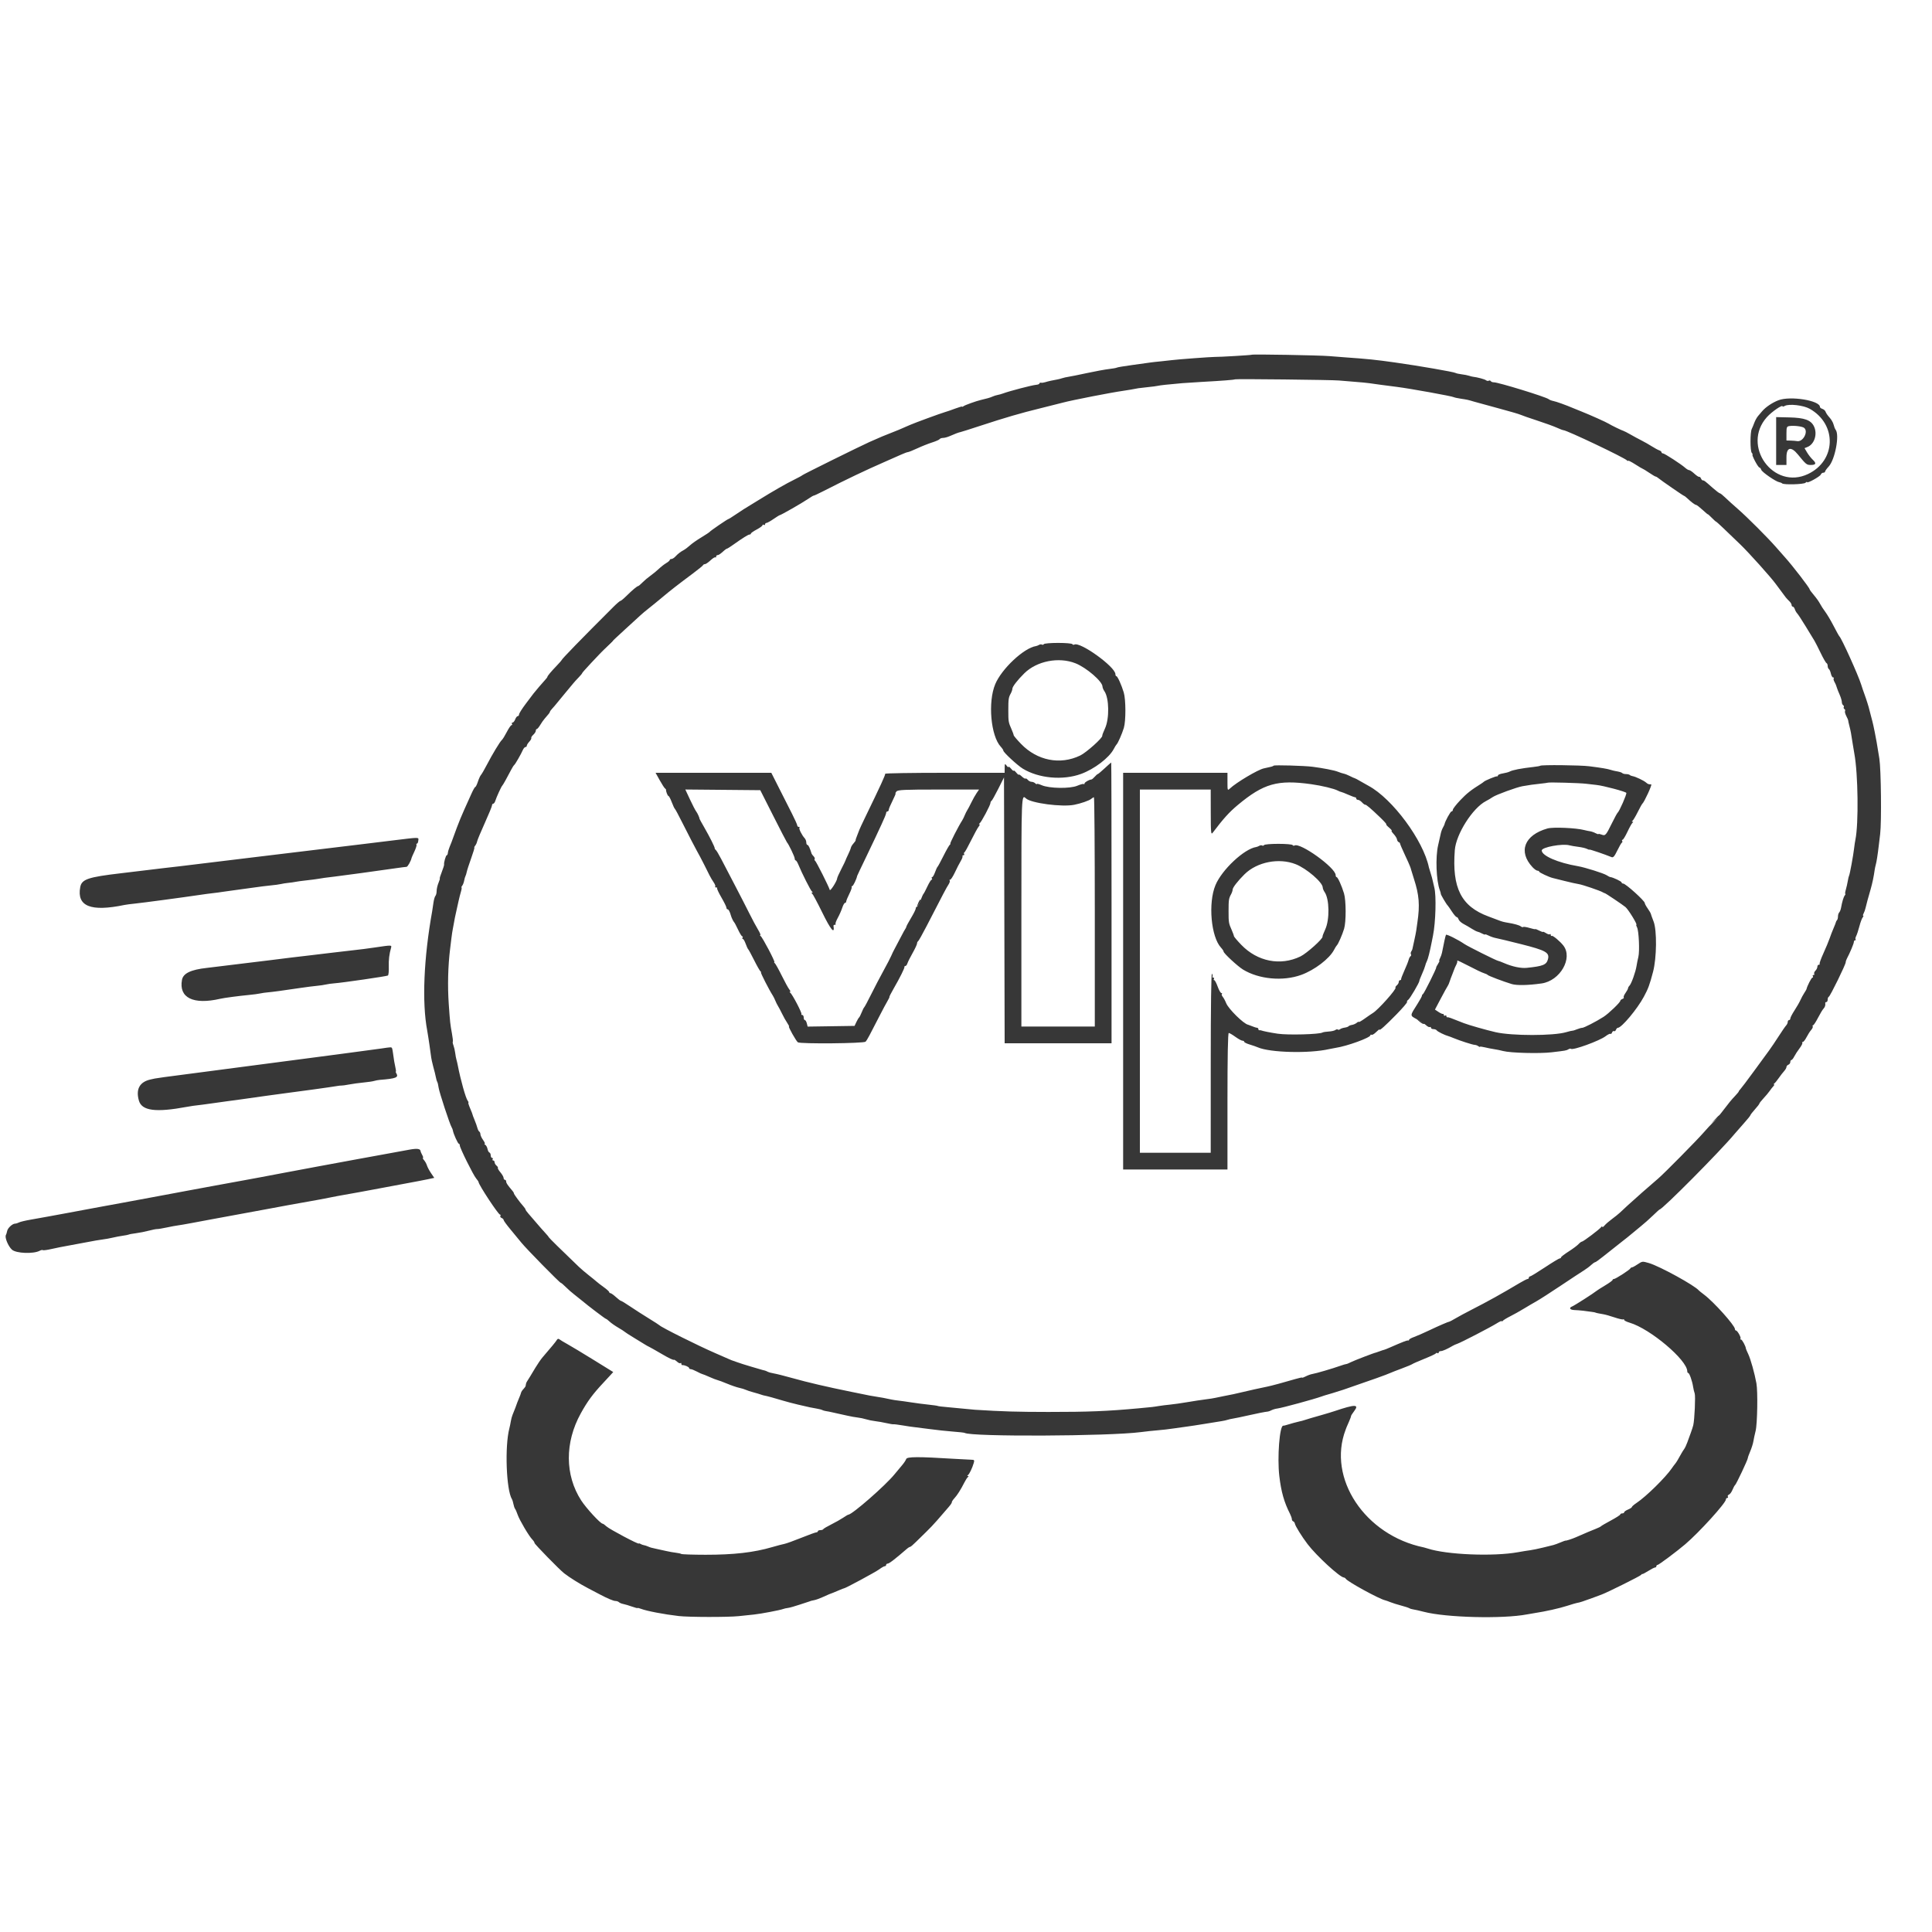 <svg id="svg" version="1.1" width="400" height="400" viewBox="0 0 400 400" xmlns="http://www.w3.org/2000/svg" xmlns:xlink="http://www.w3.org/1999/xlink" ><g id="svgg"><path id="path0" d="" stroke="none" fill="#000000" fill-rule="evenodd"></path><path id="path1" d="" stroke="none" fill="#1c1c1c" fill-rule="evenodd"></path><path id="path2" d="" stroke="none" fill="#242424" fill-rule="evenodd"></path><path id="path3" d="M125.721 133.667 L 124.667 134.800 125.800 133.746 C 126.854 132.766,127.056 132.533,126.854 132.533 C 126.811 132.533,126.301 133.043,125.721 133.667 M190.177 186.811 C 189.730 187.792,189.815 188.001,190.298 187.110 C 190.524 186.693,190.659 186.303,190.598 186.242 C 190.537 186.181,190.347 186.437,190.177 186.811 M293.830 211.451 C 294.176 211.753,294.586 212.000,294.741 212.000 C 295.069 212.000,295.053 211.987,294.000 211.370 L 293.200 210.902 293.830 211.451 M355.050 231.800 L 354.267 232.667 355.133 231.883 C 355.941 231.153,356.123 230.933,355.917 230.933 C 355.871 230.933,355.481 231.323,355.050 231.800 " stroke="none" fill="#2d2d2d" fill-rule="evenodd"></path><path id="path4" d="M259.170 73.444 C 259.077 73.528,252.437 73.921,251.467 73.899 C 250.802 73.884,243.667 74.418,242.667 74.557 C 242.153 74.628,241.073 74.747,240.267 74.820 C 239.460 74.894,238.500 75.001,238.133 75.058 C 237.767 75.115,236.114 75.345,234.461 75.569 C 232.808 75.792,231.359 76.035,231.240 76.108 C 231.122 76.182,230.377 76.315,229.585 76.406 C 228.794 76.497,226.763 76.869,225.073 77.234 C 223.383 77.599,221.657 77.946,221.239 78.006 C 220.820 78.066,220.220 78.200,219.906 78.305 C 219.591 78.409,219.153 78.523,218.933 78.558 C 218.122 78.688,216.918 78.959,216.400 79.129 C 216.107 79.226,215.717 79.276,215.533 79.241 C 215.350 79.205,215.200 79.276,215.200 79.397 C 215.200 79.518,214.890 79.643,214.511 79.674 C 213.645 79.746,208.988 80.963,207.600 81.481 C 207.307 81.591,206.827 81.722,206.533 81.774 C 206.240 81.826,205.760 81.978,205.467 82.113 C 205.012 82.322,204.320 82.524,203.067 82.811 C 202.151 83.021,199.812 83.857,199.533 84.073 C 199.350 84.216,199.200 84.268,199.200 84.189 C 199.200 84.110,198.570 84.286,197.800 84.579 C 197.030 84.873,196.040 85.214,195.600 85.337 C 194.766 85.571,189.328 87.568,188.400 87.981 C 186.666 88.753,185.354 89.305,184.533 89.607 C 183.532 89.976,181.928 90.652,180.000 91.518 C 177.931 92.448,166.273 98.215,166.133 98.378 C 166.060 98.463,165.340 98.858,164.533 99.256 C 162.723 100.148,160.316 101.525,157.040 103.545 C 155.661 104.394,154.293 105.234,154.000 105.411 C 153.707 105.589,152.896 106.123,152.199 106.600 C 151.502 107.077,150.874 107.467,150.802 107.467 C 150.628 107.467,147.103 109.879,146.933 110.115 C 146.860 110.216,146.074 110.736,145.186 111.270 C 144.298 111.804,143.244 112.545,142.844 112.916 C 142.444 113.287,141.858 113.729,141.542 113.898 C 140.861 114.262,140.389 114.631,139.789 115.267 C 139.546 115.523,139.195 115.733,139.007 115.733 C 138.820 115.733,138.667 115.827,138.667 115.943 C 138.667 116.058,138.335 116.348,137.929 116.587 C 137.523 116.827,136.833 117.364,136.396 117.781 C 135.958 118.198,135.180 118.836,134.667 119.199 C 134.153 119.562,133.407 120.191,133.009 120.596 C 132.611 121.002,132.222 121.333,132.145 121.333 C 131.923 121.333,130.908 122.179,129.746 123.333 C 129.155 123.920,128.577 124.400,128.462 124.400 C 128.347 124.400,127.686 124.966,126.993 125.657 C 120.390 132.243,116.267 136.483,116.267 136.686 C 116.267 136.737,115.817 137.248,115.267 137.821 C 114.090 139.048,113.333 139.954,113.333 140.136 C 113.333 140.208,113.123 140.491,112.867 140.764 C 112.371 141.293,110.783 143.153,110.446 143.600 C 110.336 143.747,109.620 144.695,108.856 145.706 C 108.092 146.718,107.467 147.708,107.467 147.906 C 107.467 148.105,107.344 148.267,107.193 148.267 C 107.043 148.267,106.806 148.567,106.667 148.933 C 106.527 149.300,106.283 149.600,106.124 149.600 C 105.965 149.600,105.909 149.720,106.000 149.867 C 106.091 150.013,106.050 150.133,105.910 150.133 C 105.770 150.133,105.332 150.763,104.937 151.533 C 104.541 152.303,104.079 153.053,103.909 153.200 C 103.515 153.540,101.934 156.157,100.768 158.400 C 100.272 159.353,99.741 160.267,99.588 160.431 C 99.434 160.595,99.145 161.225,98.945 161.831 C 98.745 162.437,98.501 162.933,98.403 162.933 C 98.305 162.933,97.946 163.563,97.605 164.333 C 97.264 165.103,96.601 166.573,96.133 167.600 C 95.664 168.627,94.971 170.307,94.593 171.333 C 93.612 173.996,93.518 174.251,93.467 174.400 C 93.442 174.473,93.273 174.893,93.091 175.333 C 92.909 175.773,92.743 176.343,92.723 176.600 C 92.703 176.857,92.602 177.067,92.498 177.067 C 92.306 177.067,91.858 178.638,91.947 178.995 C 91.974 179.102,91.759 179.792,91.469 180.528 C 91.179 181.264,90.993 181.867,91.057 181.867 C 91.121 181.867,90.999 182.283,90.786 182.791 C 90.574 183.300,90.400 184.056,90.400 184.471 C 90.400 184.887,90.288 185.341,90.151 185.480 C 90.014 185.619,89.827 186.273,89.737 186.933 C 89.646 187.593,89.528 188.373,89.476 188.667 C 87.729 198.399,87.349 207.499,88.443 213.333 C 88.540 213.847,88.648 214.507,88.683 214.800 C 88.719 215.093,88.827 215.813,88.923 216.400 C 89.020 216.987,89.153 217.947,89.219 218.533 C 89.286 219.120,89.512 220.200,89.722 220.933 C 89.932 221.667,90.162 222.595,90.234 222.996 C 90.305 223.397,90.436 223.843,90.526 223.988 C 90.616 224.134,90.742 224.662,90.806 225.164 C 90.923 226.077,93.127 232.787,93.513 233.404 C 93.626 233.585,93.742 233.888,93.770 234.077 C 93.870 234.737,94.802 236.798,95.000 236.799 C 95.110 236.800,95.200 236.965,95.200 237.167 C 95.200 237.670,97.991 243.294,98.585 243.989 C 98.850 244.298,99.075 244.637,99.084 244.742 C 99.140 245.352,103.170 251.467,103.517 251.467 C 103.653 251.467,103.690 251.588,103.599 251.735 C 103.508 251.883,103.620 252.076,103.850 252.164 C 104.079 252.252,104.267 252.440,104.267 252.582 C 104.267 252.723,104.897 253.594,105.667 254.515 C 106.437 255.437,107.455 256.673,107.930 257.261 C 108.983 258.567,115.884 265.600,116.113 265.600 C 116.203 265.600,116.664 265.990,117.138 266.467 C 117.612 266.943,118.397 267.633,118.881 268.000 C 119.366 268.367,120.086 268.941,120.481 269.276 C 121.734 270.340,125.330 273.067,125.479 273.067 C 125.558 273.067,125.887 273.317,126.211 273.623 C 126.535 273.928,127.340 274.493,128.000 274.876 C 128.660 275.260,129.260 275.646,129.333 275.732 C 129.407 275.819,130.251 276.365,131.209 276.945 C 132.168 277.525,133.188 278.151,133.476 278.335 C 133.764 278.519,134.180 278.752,134.400 278.851 C 134.620 278.951,135.640 279.526,136.667 280.129 C 138.542 281.232,139.384 281.636,139.575 281.526 C 139.631 281.493,139.910 281.677,140.194 281.934 C 140.478 282.191,140.790 282.321,140.888 282.223 C 140.986 282.125,141.067 282.184,141.067 282.356 C 141.067 282.527,141.157 282.654,141.267 282.638 C 141.669 282.580,142.667 283.002,142.667 283.231 C 142.667 283.361,142.818 283.467,143.004 283.467 C 143.189 283.467,143.759 283.691,144.271 283.965 C 144.782 284.239,145.292 284.474,145.405 284.488 C 145.517 284.501,146.177 284.767,146.871 285.078 C 147.565 285.389,148.320 285.682,148.548 285.730 C 148.776 285.777,149.676 286.114,150.548 286.477 C 151.420 286.841,152.549 287.228,153.058 287.337 C 153.566 287.445,154.166 287.628,154.391 287.741 C 154.616 287.855,155.340 288.094,156.000 288.272 C 156.660 288.450,157.380 288.665,157.600 288.750 C 157.820 288.834,158.120 288.919,158.267 288.938 C 158.630 288.986,160.672 289.544,162.133 289.995 C 162.793 290.199,164.173 290.562,165.200 290.803 C 167.773 291.405,168.006 291.455,169.067 291.631 C 169.580 291.716,170.109 291.853,170.241 291.934 C 170.374 292.016,170.734 292.117,171.041 292.160 C 171.349 292.203,171.900 292.311,172.267 292.399 C 172.633 292.488,173.233 292.622,173.600 292.696 C 173.967 292.770,174.807 292.956,175.467 293.108 C 176.127 293.261,177.070 293.429,177.563 293.482 C 178.056 293.535,178.836 293.698,179.296 293.845 C 179.757 293.991,180.613 294.166,181.200 294.232 C 181.787 294.299,182.836 294.484,183.531 294.644 C 184.227 294.804,184.887 294.911,184.998 294.882 C 185.109 294.853,185.980 294.961,186.933 295.123 C 187.887 295.285,188.847 295.429,189.067 295.442 C 189.287 295.456,190.727 295.639,192.267 295.849 C 193.807 296.059,196.078 296.305,197.315 296.396 C 198.552 296.487,199.641 296.609,199.735 296.668 C 201.062 297.488,229.554 297.363,236.133 296.509 C 237.307 296.357,238.937 296.182,239.756 296.121 C 240.575 296.060,242.075 295.885,243.089 295.731 C 244.103 295.578,245.353 295.402,245.867 295.340 C 246.380 295.278,248.000 295.029,249.467 294.788 C 250.933 294.546,252.493 294.294,252.933 294.228 C 253.373 294.162,253.913 294.042,254.133 293.961 C 254.353 293.881,254.893 293.759,255.333 293.691 C 255.773 293.623,257.093 293.349,258.267 293.082 C 260.258 292.629,261.909 292.303,262.533 292.241 C 262.680 292.226,263.014 292.100,263.275 291.960 C 263.536 291.820,264.090 291.663,264.506 291.610 C 265.441 291.492,272.096 289.678,273.600 289.131 C 273.820 289.052,274.120 288.950,274.267 288.907 C 274.413 288.863,275.133 288.652,275.867 288.436 C 276.600 288.221,277.620 287.901,278.133 287.724 C 284.319 285.598,287.007 284.638,287.867 284.247 C 288.160 284.114,289.240 283.694,290.267 283.313 C 291.293 282.933,292.253 282.531,292.400 282.422 C 292.547 282.312,293.687 281.812,294.933 281.311 C 296.180 280.810,297.240 280.309,297.289 280.198 C 297.339 280.087,297.489 280.065,297.623 280.147 C 297.757 280.230,297.867 280.171,297.867 280.016 C 297.867 279.860,298.058 279.733,298.292 279.733 C 298.672 279.733,299.659 279.296,300.800 278.621 C 301.020 278.491,301.440 278.306,301.733 278.210 C 302.471 277.969,308.656 274.764,309.909 273.974 C 310.472 273.618,310.935 273.418,310.937 273.530 C 310.940 273.642,311.030 273.613,311.137 273.467 C 311.245 273.320,311.929 272.900,312.658 272.533 C 313.387 272.167,314.647 271.462,315.458 270.968 C 316.269 270.474,317.473 269.768,318.133 269.398 C 318.793 269.029,321.057 267.573,323.164 266.163 C 325.271 264.753,327.400 263.352,327.895 263.049 C 328.389 262.746,329.073 262.236,329.414 261.916 C 329.755 261.595,330.129 261.333,330.245 261.333 C 330.361 261.333,331.157 260.763,332.015 260.067 C 332.873 259.370,334.427 258.140,335.468 257.333 C 336.508 256.527,337.632 255.627,337.964 255.333 C 338.296 255.040,339.095 254.380,339.738 253.867 C 340.382 253.353,341.496 252.363,342.215 251.667 C 342.933 250.970,343.563 250.400,343.616 250.400 C 344.185 250.400,356.183 238.310,359.097 234.800 C 359.462 234.360,360.355 233.340,361.081 232.534 C 361.806 231.728,362.400 230.991,362.400 230.897 C 362.400 230.803,362.817 230.262,363.327 229.696 C 363.837 229.130,364.257 228.585,364.260 228.486 C 364.264 228.386,364.657 227.887,365.133 227.376 C 365.610 226.866,366.180 226.182,366.400 225.858 C 366.620 225.533,366.959 225.103,367.152 224.901 C 367.346 224.699,367.406 224.531,367.286 224.529 C 367.165 224.527,367.192 224.437,367.346 224.329 C 367.500 224.221,367.917 223.713,368.272 223.200 C 368.628 222.687,369.132 222.034,369.393 221.750 C 369.653 221.465,369.867 221.088,369.867 220.912 C 369.867 220.735,370.047 220.521,370.267 220.437 C 370.487 220.352,370.667 220.100,370.667 219.875 C 370.667 219.650,370.766 219.467,370.888 219.467 C 371.010 219.467,371.276 219.137,371.480 218.733 C 371.684 218.330,372.181 217.567,372.585 217.037 C 372.989 216.508,373.242 215.998,373.148 215.904 C 373.055 215.810,373.099 215.733,373.247 215.733 C 373.395 215.733,373.745 215.287,374.025 214.741 C 374.304 214.195,374.739 213.516,374.991 213.234 C 375.242 212.951,375.385 212.617,375.308 212.493 C 375.231 212.368,375.266 212.266,375.384 212.266 C 375.503 212.266,375.957 211.576,376.393 210.733 C 376.829 209.890,377.339 209.041,377.526 208.848 C 377.847 208.516,377.970 208.124,377.898 207.667 C 377.881 207.557,377.987 207.467,378.133 207.467 C 378.280 207.467,378.400 207.237,378.400 206.956 C 378.400 206.674,378.509 206.404,378.642 206.356 C 378.919 206.254,382.133 199.692,382.133 199.229 C 382.133 199.063,382.245 198.718,382.381 198.463 C 383.008 197.291,383.822 195.347,383.822 195.024 C 383.822 194.827,383.942 194.667,384.089 194.667 C 384.236 194.667,384.280 194.591,384.187 194.498 C 384.095 194.406,384.143 194.097,384.296 193.813 C 384.448 193.528,384.748 192.621,384.963 191.796 C 385.178 190.972,385.484 190.140,385.643 189.949 C 385.802 189.757,385.853 189.600,385.757 189.600 C 385.660 189.600,385.700 189.379,385.845 189.108 C 385.989 188.837,386.170 188.327,386.245 187.975 C 386.321 187.622,386.502 186.913,386.647 186.400 C 386.793 185.887,387.088 184.843,387.304 184.080 C 387.667 182.796,387.936 181.503,388.134 180.093 C 388.178 179.778,388.280 179.298,388.360 179.027 C 388.510 178.522,388.771 176.866,388.963 175.200 C 389.023 174.687,389.160 173.547,389.268 172.667 C 389.572 170.202,389.455 159.310,389.101 157.067 C 388.685 154.433,388.377 152.659,388.152 151.600 C 388.090 151.307,387.965 150.707,387.874 150.267 C 387.783 149.827,387.574 148.987,387.409 148.400 C 387.245 147.813,387.082 147.190,387.048 147.016 C 386.947 146.506,386.395 144.745,386.018 143.733 C 385.826 143.220,385.520 142.320,385.338 141.733 C 384.719 139.749,381.282 132.147,380.817 131.733 C 380.734 131.660,380.202 130.700,379.634 129.600 C 379.065 128.500,378.284 127.180,377.897 126.667 C 377.510 126.153,377.022 125.398,376.812 124.988 C 376.602 124.577,376.033 123.778,375.548 123.212 C 375.063 122.645,374.667 122.106,374.667 122.012 C 374.667 121.719,371.142 117.138,369.600 115.429 C 369.233 115.022,368.393 114.070,367.733 113.312 C 366.005 111.328,361.720 107.042,359.754 105.333 C 358.827 104.527,357.667 103.477,357.176 103.000 C 356.686 102.523,356.190 102.132,356.076 102.130 C 355.961 102.127,355.327 101.651,354.667 101.070 C 352.866 99.485,352.842 99.467,352.573 99.467 C 352.436 99.467,352.254 99.286,352.169 99.064 C 352.084 98.843,351.919 98.693,351.802 98.731 C 351.685 98.769,351.233 98.470,350.797 98.067 C 350.362 97.663,349.877 97.333,349.720 97.333 C 349.562 97.333,349.201 97.123,348.917 96.867 C 348.096 96.126,344.613 93.867,344.292 93.867 C 344.131 93.867,344.000 93.761,344.000 93.631 C 344.000 93.502,343.790 93.327,343.533 93.242 C 343.277 93.158,342.587 92.784,342.000 92.412 C 341.413 92.039,340.453 91.493,339.867 91.198 C 339.280 90.904,338.260 90.353,337.600 89.974 C 336.940 89.595,336.280 89.253,336.133 89.215 C 335.776 89.122,333.568 88.049,333.067 87.725 C 332.603 87.425,329.219 85.907,327.467 85.212 C 326.807 84.950,326.027 84.634,325.733 84.509 C 324.217 83.862,322.191 83.133,321.608 83.025 C 321.246 82.957,320.812 82.788,320.644 82.648 C 320.077 82.177,310.158 79.129,309.272 79.153 C 309.018 79.160,308.740 79.052,308.653 78.912 C 308.567 78.772,308.380 78.730,308.237 78.819 C 308.094 78.907,307.832 78.865,307.655 78.724 C 307.382 78.508,305.840 78.096,304.933 77.997 C 304.787 77.981,304.427 77.889,304.133 77.791 C 303.840 77.694,303.154 77.561,302.609 77.495 C 302.064 77.429,301.503 77.305,301.362 77.218 C 301.004 76.997,293.725 75.737,288.800 75.044 C 284.786 74.479,283.216 74.317,278.533 73.987 C 277.653 73.925,276.153 73.808,275.200 73.727 C 273.144 73.552,259.318 73.308,259.170 73.444 M277.200 78.777 C 277.787 78.834,279.287 78.958,280.533 79.052 C 281.780 79.147,283.100 79.273,283.467 79.332 C 284.123 79.439,287.114 79.839,289.200 80.100 C 291.867 80.434,300.680 82.027,301.020 82.238 C 301.125 82.303,301.749 82.439,302.406 82.539 C 303.876 82.765,303.890 82.768,305.200 83.159 C 305.787 83.333,308.067 83.957,310.267 84.545 C 312.467 85.134,314.507 85.728,314.800 85.867 C 315.093 86.006,316.653 86.549,318.267 87.075 C 319.880 87.600,321.709 88.263,322.330 88.548 C 322.952 88.833,323.565 89.067,323.693 89.067 C 324.375 89.067,336.496 94.834,336.863 95.333 C 336.970 95.480,337.060 95.506,337.063 95.392 C 337.065 95.277,337.729 95.607,338.539 96.125 C 339.348 96.643,340.062 97.067,340.125 97.067 C 340.188 97.067,340.773 97.427,341.425 97.867 C 342.077 98.307,342.688 98.667,342.783 98.667 C 342.878 98.667,343.101 98.790,343.278 98.942 C 343.830 99.413,348.544 102.667,348.676 102.667 C 348.744 102.667,349.022 102.877,349.293 103.133 C 350.160 103.953,350.933 104.533,351.159 104.533 C 351.279 104.533,351.878 104.995,352.489 105.559 C 353.100 106.123,353.600 106.539,353.600 106.483 C 353.600 106.427,353.956 106.746,354.391 107.191 C 354.826 107.636,355.230 108.000,355.288 108.000 C 355.347 108.000,355.988 108.570,356.714 109.267 C 357.439 109.963,359.046 111.506,360.283 112.694 C 362.073 114.413,366.703 119.573,367.676 120.934 C 367.996 121.381,369.433 123.311,369.725 123.685 C 369.876 123.879,370.210 124.236,370.467 124.478 C 370.723 124.720,370.933 125.072,370.933 125.259 C 370.933 125.447,371.045 125.600,371.182 125.600 C 371.319 125.600,371.507 125.839,371.599 126.132 C 371.692 126.424,371.914 126.814,372.092 126.998 C 372.271 127.183,373.075 128.413,373.879 129.733 C 374.683 131.053,375.488 132.373,375.667 132.667 C 375.846 132.960,376.425 134.100,376.955 135.200 C 377.484 136.300,378.026 137.240,378.159 137.289 C 378.291 137.338,378.400 137.601,378.400 137.873 C 378.400 138.146,378.511 138.437,378.646 138.521 C 378.782 138.604,378.971 139.031,379.067 139.470 C 379.164 139.908,379.373 140.267,379.532 140.267 C 379.692 140.267,379.746 140.342,379.654 140.435 C 379.561 140.528,379.627 140.858,379.800 141.168 C 379.973 141.479,380.134 141.823,380.157 141.933 C 380.181 142.043,380.230 142.193,380.267 142.267 C 380.303 142.340,380.356 142.490,380.383 142.600 C 380.410 142.710,380.635 143.265,380.883 143.833 C 381.131 144.400,381.333 145.083,381.333 145.350 C 381.333 145.617,381.455 145.911,381.604 146.003 C 381.753 146.095,381.811 146.274,381.733 146.400 C 381.655 146.526,381.715 146.706,381.867 146.800 C 382.018 146.894,382.075 147.078,381.993 147.211 C 381.912 147.343,382.032 147.813,382.261 148.256 C 382.490 148.699,382.662 149.092,382.644 149.131 C 382.625 149.169,382.735 149.680,382.888 150.267 C 383.161 151.316,383.266 151.879,383.584 154.000 C 383.671 154.587,383.822 155.487,383.917 156.000 C 384.702 160.214,384.829 170.556,384.138 173.867 C 384.061 174.233,383.944 175.013,383.878 175.600 C 383.715 177.050,382.984 181.036,382.838 181.274 C 382.773 181.380,382.650 181.887,382.566 182.400 C 382.482 182.913,382.298 183.723,382.158 184.200 C 382.018 184.677,381.970 185.067,382.051 185.067 C 382.132 185.067,382.080 185.217,381.936 185.400 C 381.682 185.723,381.414 186.618,381.158 188.000 C 381.090 188.367,380.922 188.781,380.784 188.920 C 380.646 189.059,380.533 189.429,380.533 189.742 C 380.533 190.055,380.443 190.401,380.333 190.511 C 380.223 190.621,380.126 190.791,380.117 190.889 C 380.108 190.987,379.897 191.534,379.648 192.105 C 379.399 192.677,379.027 193.637,378.822 194.239 C 378.617 194.841,378.029 196.254,377.516 197.380 C 377.002 198.505,376.651 199.495,376.735 199.580 C 376.820 199.664,376.749 199.733,376.578 199.733 C 376.407 199.733,376.267 199.922,376.267 200.152 C 376.267 200.383,376.086 200.753,375.864 200.974 C 375.643 201.195,375.530 201.487,375.613 201.621 C 375.697 201.756,375.631 201.867,375.467 201.867 C 375.303 201.867,375.243 201.987,375.333 202.133 C 375.424 202.280,375.384 202.400,375.245 202.400 C 375.045 202.400,374.138 204.166,374.013 204.800 C 373.998 204.873,373.788 205.233,373.546 205.600 C 373.304 205.967,372.947 206.627,372.753 207.067 C 372.559 207.507,372.010 208.464,371.533 209.194 C 371.057 209.924,370.667 210.674,370.667 210.861 C 370.667 211.047,370.547 211.200,370.400 211.200 C 370.253 211.200,370.133 211.371,370.133 211.581 C 370.133 211.790,369.982 212.120,369.797 212.314 C 369.612 212.508,368.923 213.507,368.266 214.533 C 367.609 215.560,366.710 216.892,366.269 217.493 C 365.828 218.095,364.387 220.065,363.067 221.872 C 361.747 223.679,360.517 225.308,360.333 225.493 C 360.150 225.677,360.000 225.888,360.000 225.960 C 360.000 226.033,359.670 226.439,359.267 226.862 C 358.447 227.721,358.024 228.239,356.386 230.384 C 355.764 231.200,354.973 232.123,354.627 232.435 C 354.282 232.748,353.439 233.650,352.754 234.440 C 351.330 236.080,344.499 242.998,343.314 244.000 C 341.820 245.263,337.998 248.631,336.979 249.581 C 336.418 250.105,335.698 250.776,335.379 251.073 C 335.061 251.370,334.320 251.964,333.733 252.393 C 333.147 252.822,332.459 253.419,332.206 253.720 C 331.953 254.021,331.741 254.147,331.735 254.000 C 331.729 253.849,331.641 253.862,331.529 254.032 C 331.251 254.456,327.800 257.067,327.518 257.067 C 327.388 257.067,327.071 257.301,326.812 257.586 C 326.554 257.872,325.635 258.557,324.771 259.107 C 323.907 259.657,323.200 260.204,323.200 260.321 C 323.200 260.438,323.080 260.533,322.933 260.533 C 322.785 260.533,321.397 261.373,319.848 262.400 C 318.299 263.427,316.919 264.267,316.782 264.267 C 316.645 264.267,316.533 264.387,316.533 264.533 C 316.533 264.680,316.419 264.800,316.278 264.800 C 316.138 264.800,315.388 265.179,314.612 265.642 C 310.868 267.876,308.088 269.419,304.533 271.237 C 303.433 271.799,302.023 272.560,301.398 272.927 C 300.774 273.294,300.206 273.600,300.136 273.609 C 299.853 273.641,297.876 274.496,295.867 275.454 C 294.693 276.013,293.283 276.629,292.733 276.822 C 292.183 277.016,291.733 277.270,291.733 277.387 C 291.733 277.504,291.641 277.570,291.528 277.533 C 291.333 277.470,290.369 277.842,287.803 278.970 C 287.181 279.243,286.619 279.467,286.554 279.467 C 286.488 279.467,286.097 279.595,285.684 279.752 C 285.271 279.909,284.906 280.036,284.873 280.035 C 284.670 280.027,280.346 281.683,279.710 282.012 C 279.286 282.231,278.848 282.410,278.736 282.409 C 278.625 282.408,278.053 282.577,277.467 282.785 C 275.868 283.352,272.488 284.344,271.758 284.460 C 271.405 284.517,270.775 284.739,270.358 284.955 C 269.941 285.171,269.600 285.290,269.600 285.221 C 269.600 285.152,268.970 285.283,268.200 285.511 C 266.028 286.156,263.136 286.938,262.400 287.078 C 261.461 287.257,258.204 287.980,256.933 288.291 C 255.779 288.573,255.180 288.700,253.333 289.055 C 252.673 289.181,251.882 289.346,251.574 289.419 C 251.266 289.493,250.366 289.632,249.574 289.729 C 248.782 289.825,247.113 290.079,245.867 290.293 C 244.620 290.508,243.000 290.739,242.267 290.807 C 241.533 290.876,240.453 291.011,239.867 291.109 C 238.761 291.294,238.607 291.311,235.733 291.577 C 229.288 292.173,225.315 292.333,217.067 292.328 C 210.574 292.324,207.566 292.234,201.867 291.876 C 201.353 291.844,200.273 291.742,199.467 291.650 C 198.660 291.559,197.174 291.417,196.165 291.336 C 195.156 291.255,194.256 291.146,194.165 291.093 C 194.074 291.040,193.220 290.917,192.267 290.819 C 191.313 290.722,189.693 290.510,188.667 290.350 C 187.640 290.190,186.440 290.022,186.000 289.977 C 185.560 289.932,184.900 289.831,184.533 289.752 C 183.104 289.445,182.495 289.330,181.500 289.180 C 180.931 289.093,180.271 288.982,180.033 288.933 C 179.795 288.883,178.100 288.538,176.267 288.167 C 171.268 287.154,167.156 286.195,164.016 285.309 C 162.467 284.873,160.780 284.447,160.267 284.364 C 159.753 284.281,159.153 284.117,158.933 284.000 C 158.713 283.882,158.445 283.771,158.336 283.752 C 158.228 283.734,157.988 283.674,157.803 283.619 C 157.618 283.565,156.567 283.256,155.467 282.934 C 154.367 282.612,153.107 282.211,152.667 282.044 C 152.227 281.876,151.807 281.730,151.733 281.717 C 151.660 281.705,151.300 281.560,150.933 281.395 C 150.567 281.229,149.307 280.679,148.133 280.171 C 144.597 278.641,136.911 274.807,136.533 274.384 C 136.460 274.302,135.440 273.646,134.267 272.926 C 133.093 272.205,131.376 271.103,130.450 270.475 C 129.524 269.847,128.681 269.333,128.576 269.333 C 128.471 269.333,127.991 268.973,127.510 268.533 C 127.028 268.093,126.521 267.733,126.384 267.733 C 126.246 267.733,126.133 267.636,126.133 267.518 C 126.133 267.399,125.640 266.949,125.038 266.518 C 124.435 266.086,123.743 265.553,123.500 265.333 C 123.256 265.113,122.519 264.513,121.862 264.000 C 121.205 263.487,120.291 262.707,119.831 262.267 C 116.202 258.790,113.600 256.229,113.600 256.133 C 113.600 256.070,113.270 255.667,112.867 255.237 C 112.463 254.807,111.653 253.887,111.067 253.193 C 110.480 252.499,109.730 251.629,109.400 251.260 C 109.070 250.891,108.800 250.509,108.800 250.411 C 108.800 250.314,108.590 250.001,108.333 249.717 C 107.621 248.927,106.381 247.231,106.397 247.068 C 106.405 246.988,106.286 246.775,106.134 246.595 C 105.051 245.313,104.800 244.943,104.800 244.626 C 104.800 244.428,104.680 244.267,104.533 244.267 C 104.387 244.267,104.267 244.096,104.267 243.887 C 104.267 243.678,103.970 243.155,103.607 242.724 C 103.245 242.293,103.008 241.881,103.081 241.808 C 103.153 241.736,103.030 241.524,102.806 241.339 C 102.583 241.153,102.400 240.836,102.400 240.634 C 102.400 240.432,102.273 240.267,102.118 240.267 C 101.962 240.267,101.909 240.147,102.000 240.000 C 102.091 239.853,102.038 239.733,101.882 239.733 C 101.727 239.733,101.600 239.503,101.600 239.222 C 101.600 238.941,101.479 238.671,101.331 238.621 C 101.183 238.572,101.005 238.241,100.937 237.885 C 100.868 237.530,100.660 237.142,100.473 237.024 C 100.286 236.905,100.232 236.806,100.351 236.804 C 100.471 236.802,100.321 236.451,100.018 236.026 C 99.715 235.600,99.467 235.067,99.467 234.841 C 99.467 234.616,99.360 234.366,99.230 234.285 C 99.099 234.204,98.923 233.860,98.837 233.520 C 98.752 233.180,98.485 232.429,98.243 231.851 C 98.001 231.273,97.814 230.772,97.827 230.737 C 97.840 230.702,97.619 230.132,97.335 229.470 C 97.051 228.808,96.889 228.267,96.975 228.267 C 97.062 228.267,97.005 228.114,96.850 227.927 C 96.438 227.430,95.343 223.534,94.772 220.533 C 94.703 220.167,94.581 219.652,94.501 219.389 C 94.422 219.126,94.306 218.503,94.245 218.005 C 94.183 217.506,94.020 216.804,93.883 216.443 C 93.746 216.083,93.686 215.736,93.750 215.673 C 93.813 215.609,93.733 214.847,93.571 213.978 C 93.220 212.097,93.173 211.668,92.909 207.867 C 92.648 204.107,92.752 199.981,93.198 196.400 C 93.253 195.960,93.370 195.000,93.458 194.267 C 93.546 193.533,93.683 192.633,93.762 192.267 C 93.841 191.900,93.945 191.339,93.994 191.021 C 94.078 190.464,94.238 189.688,94.560 188.267 C 94.643 187.900,94.816 187.120,94.945 186.533 C 95.073 185.947,95.295 185.077,95.437 184.600 C 95.580 184.123,95.630 183.733,95.549 183.733 C 95.468 183.733,95.529 183.580,95.685 183.392 C 95.841 183.204,96.027 182.726,96.099 182.329 C 96.171 181.933,96.292 181.508,96.368 181.386 C 96.443 181.263,96.565 180.871,96.637 180.515 C 96.709 180.158,97.125 178.877,97.561 177.667 C 97.998 176.457,98.290 175.467,98.211 175.467 C 98.132 175.467,98.207 175.299,98.377 175.094 C 98.548 174.889,98.732 174.485,98.788 174.196 C 98.844 173.907,99.559 172.189,100.378 170.378 C 101.197 168.566,101.867 166.930,101.867 166.742 C 101.867 166.554,101.979 166.400,102.115 166.400 C 102.252 166.400,102.448 166.130,102.550 165.800 C 102.789 165.030,103.792 162.841,103.985 162.667 C 104.128 162.538,104.991 160.997,105.853 159.334 C 106.080 158.894,106.353 158.469,106.460 158.389 C 106.677 158.226,107.851 156.184,108.256 155.267 C 108.401 154.937,108.643 154.667,108.793 154.667 C 108.944 154.667,109.067 154.542,109.067 154.389 C 109.067 154.236,109.303 153.858,109.591 153.548 C 109.879 153.239,110.062 152.900,109.997 152.795 C 109.932 152.690,110.116 152.390,110.406 152.128 C 110.696 151.865,110.933 151.489,110.933 151.292 C 110.933 151.095,111.027 150.933,111.143 150.933 C 111.258 150.933,111.574 150.557,111.846 150.096 C 112.118 149.636,112.534 149.045,112.770 148.782 C 113.515 147.955,113.867 147.494,113.867 147.345 C 113.867 147.265,114.077 146.978,114.333 146.707 C 114.590 146.435,114.980 145.981,115.200 145.698 C 115.420 145.414,116.200 144.467,116.933 143.593 C 117.667 142.719,118.447 141.781,118.667 141.507 C 118.887 141.233,119.397 140.671,119.800 140.258 C 120.203 139.845,120.533 139.443,120.533 139.363 C 120.533 139.216,123.669 135.854,125.885 133.625 C 126.555 132.951,128.161 131.440,129.455 130.267 C 130.749 129.093,132.126 127.833,132.517 127.467 C 132.907 127.100,133.690 126.440,134.257 126.000 C 134.824 125.560,136.064 124.549,137.013 123.753 C 138.844 122.217,140.242 121.127,143.467 118.722 C 144.567 117.901,145.507 117.133,145.556 117.015 C 145.604 116.897,145.784 116.799,145.956 116.799 C 146.127 116.798,146.643 116.445,147.103 116.013 C 147.564 115.582,148.014 115.302,148.103 115.392 C 148.193 115.482,148.267 115.416,148.267 115.244 C 148.267 115.073,148.392 114.933,148.545 114.933 C 148.806 114.933,149.108 114.725,149.990 113.933 C 150.195 113.750,150.426 113.600,150.505 113.600 C 150.583 113.600,151.162 113.236,151.791 112.790 C 153.834 111.343,154.917 110.667,155.195 110.667 C 155.344 110.667,155.467 110.576,155.467 110.466 C 155.467 110.356,156.007 109.979,156.667 109.629 C 157.327 109.279,157.867 108.882,157.867 108.747 C 157.867 108.612,157.987 108.576,158.133 108.667 C 158.280 108.757,158.400 108.704,158.400 108.549 C 158.400 108.394,158.528 108.267,158.685 108.267 C 158.842 108.267,159.494 107.907,160.133 107.467 C 160.773 107.027,161.352 106.667,161.419 106.667 C 161.648 106.667,165.990 104.186,167.200 103.364 C 167.860 102.916,168.431 102.577,168.468 102.611 C 168.505 102.644,169.405 102.227,170.468 101.684 C 175.155 99.287,179.180 97.367,183.200 95.610 C 184.447 95.065,185.975 94.390,186.597 94.110 C 187.219 93.829,187.843 93.600,187.985 93.600 C 188.127 93.600,188.998 93.250,189.921 92.822 C 190.845 92.394,192.229 91.845,192.997 91.602 C 193.765 91.358,194.462 91.048,194.546 90.913 C 194.630 90.777,194.943 90.667,195.242 90.667 C 195.541 90.667,196.164 90.500,196.626 90.295 C 197.738 89.804,198.454 89.536,198.893 89.446 C 199.091 89.406,200.891 88.835,202.893 88.177 C 208.084 86.472,211.367 85.514,215.333 84.546 C 217.240 84.081,219.400 83.538,220.133 83.338 C 221.871 82.865,230.169 81.244,232.533 80.916 C 233.370 80.799,234.722 80.569,235.683 80.378 C 235.876 80.340,236.776 80.236,237.683 80.147 C 238.591 80.058,239.513 79.936,239.733 79.876 C 240.104 79.775,241.866 79.585,244.800 79.329 C 245.460 79.271,247.260 79.155,248.800 79.070 C 252.996 78.840,255.582 78.640,255.684 78.538 C 255.803 78.419,275.806 78.641,277.200 78.777 M368.224 82.862 C 366.954 83.343,365.562 84.280,364.817 85.156 C 364.587 85.425,364.203 85.878,363.963 86.162 C 363.723 86.447,363.383 87.067,363.207 87.540 C 363.032 88.013,362.798 88.580,362.686 88.800 C 362.338 89.485,362.335 93.333,362.681 93.751 C 362.856 93.961,362.923 94.133,362.830 94.133 C 362.737 94.133,362.975 94.733,363.359 95.467 C 363.742 96.200,364.155 96.800,364.277 96.800 C 364.398 96.800,364.566 97.010,364.649 97.267 C 364.807 97.755,367.681 99.734,368.381 99.836 C 368.603 99.869,368.868 99.979,368.970 100.081 C 369.296 100.407,373.469 100.291,373.813 99.947 C 373.989 99.771,374.133 99.713,374.133 99.818 C 374.133 100.143,376.816 98.668,376.974 98.256 C 377.057 98.042,377.291 97.867,377.495 97.867 C 377.700 97.867,377.867 97.759,377.867 97.628 C 377.867 97.497,378.197 97.036,378.600 96.604 C 379.918 95.192,380.896 90.054,380.051 88.978 C 379.917 88.807,379.725 88.326,379.626 87.910 C 379.526 87.494,379.148 86.834,378.786 86.443 C 378.424 86.053,378.063 85.529,377.983 85.280 C 377.904 85.031,377.606 84.753,377.320 84.662 C 377.034 84.572,376.800 84.388,376.800 84.253 C 376.800 82.918,370.691 81.927,368.224 82.862 M374.687 84.638 C 380.367 87.847,380.171 95.361,374.335 98.139 C 367.176 101.547,360.486 92.292,365.820 86.360 C 366.848 85.217,369.067 83.701,369.067 84.141 C 369.067 84.225,369.266 84.182,369.510 84.045 C 370.384 83.556,373.380 83.899,374.687 84.638 M367.733 91.312 L 367.733 96.267 368.800 96.267 L 369.867 96.267 369.867 94.667 C 369.867 92.580,370.823 92.362,372.256 94.120 C 373.915 96.156,374.051 96.267,374.882 96.267 C 375.983 96.267,376.118 95.937,375.323 95.190 C 374.959 94.849,374.425 94.167,374.135 93.676 L 373.608 92.784 374.204 92.549 C 375.670 91.974,376.339 89.827,375.547 88.241 C 374.910 86.964,373.594 86.493,370.467 86.421 L 367.733 86.358 367.733 91.312 M373.530 88.586 C 374.465 89.362,373.286 91.564,372.062 91.329 C 371.808 91.281,371.210 91.232,370.733 91.220 L 369.867 91.200 369.867 89.752 C 369.867 88.455,369.929 88.294,370.467 88.212 C 371.416 88.066,373.161 88.279,373.530 88.586 M216.118 133.358 C 216.033 133.496,215.851 133.540,215.715 133.455 C 215.578 133.371,215.317 133.396,215.133 133.510 C 214.950 133.625,214.655 133.740,214.478 133.767 C 211.998 134.144,207.383 138.463,206.050 141.656 C 204.502 145.360,205.126 152.379,207.201 154.606 C 207.494 154.920,207.733 155.284,207.733 155.415 C 207.733 155.764,210.648 158.463,211.753 159.137 C 215.049 161.148,220.020 161.607,223.781 160.249 C 226.551 159.249,229.646 156.894,230.593 155.067 C 230.821 154.627,231.081 154.207,231.171 154.133 C 231.437 153.915,232.302 151.951,232.679 150.706 C 233.116 149.265,233.104 144.828,232.659 143.360 C 232.181 141.781,231.374 140.000,231.137 140.000 C 231.025 140.000,230.933 139.813,230.933 139.584 C 230.933 138.059,223.552 132.755,222.411 133.460 C 222.278 133.542,222.101 133.496,222.015 133.358 C 221.930 133.220,220.603 133.108,219.067 133.108 C 217.530 133.108,216.203 133.220,216.118 133.358 M222.667 137.327 C 224.929 138.224,228.234 141.070,228.258 142.141 C 228.263 142.365,228.437 142.791,228.645 143.088 C 229.651 144.524,229.717 148.806,228.766 150.841 C 228.434 151.552,228.184 152.221,228.212 152.327 C 228.324 152.757,224.928 155.799,223.642 156.421 C 219.503 158.422,214.754 157.491,211.400 154.021 C 210.557 153.149,209.867 152.333,209.867 152.209 C 209.867 152.085,209.669 151.537,209.428 150.991 C 208.786 149.543,208.762 149.401,208.762 147.067 C 208.762 144.722,208.808 144.407,209.279 143.551 C 209.456 143.231,209.600 142.804,209.600 142.602 C 209.600 142.169,210.663 140.793,212.072 139.403 C 214.662 136.848,219.211 135.957,222.667 137.327 M228.710 159.067 C 228.002 159.727,227.356 160.267,227.276 160.267 C 227.195 160.267,226.914 160.515,226.651 160.818 C 226.389 161.120,226.075 161.377,225.954 161.387 C 225.456 161.429,224.533 161.971,224.533 162.221 C 224.533 162.368,224.462 162.418,224.376 162.331 C 224.289 162.244,223.690 162.400,223.045 162.676 C 221.553 163.316,217.227 163.251,215.667 162.565 C 215.117 162.324,214.667 162.212,214.667 162.316 C 214.667 162.421,214.523 162.363,214.347 162.187 C 214.171 162.011,213.825 161.867,213.579 161.867 C 213.333 161.867,212.980 161.684,212.795 161.460 C 212.609 161.237,212.393 161.118,212.315 161.196 C 212.237 161.274,211.894 161.076,211.553 160.756 C 211.212 160.436,210.933 160.268,210.933 160.383 C 210.933 160.498,210.697 160.309,210.409 159.963 C 210.120 159.617,209.880 159.437,209.876 159.563 C 209.871 159.689,209.631 159.509,209.342 159.163 C 209.054 158.817,208.814 158.646,208.809 158.784 C 208.804 158.922,208.624 158.802,208.408 158.518 C 208.042 158.033,208.016 158.063,208.008 159.000 L 208.000 160.000 195.600 160.000 C 188.780 160.000,183.227 160.090,183.261 160.200 C 183.332 160.433,182.402 162.460,179.133 169.200 C 178.493 170.520,177.948 171.691,177.921 171.801 C 177.895 171.912,177.697 172.424,177.481 172.939 C 177.266 173.455,177.115 173.922,177.145 173.977 C 177.175 174.032,176.981 174.319,176.713 174.615 C 176.445 174.911,176.199 175.314,176.166 175.510 C 176.133 175.706,175.873 176.347,175.589 176.933 C 175.304 177.520,175.064 178.060,175.056 178.133 C 175.048 178.207,174.657 179.013,174.187 179.926 C 173.718 180.838,173.333 181.693,173.333 181.825 C 173.333 182.348,171.895 184.614,171.795 184.249 C 171.602 183.546,168.943 178.268,168.735 178.177 C 168.622 178.128,168.592 177.988,168.667 177.865 C 168.743 177.743,168.645 177.483,168.450 177.288 C 168.255 177.093,168.068 176.845,168.035 176.738 C 167.678 175.574,167.373 174.933,167.174 174.933 C 167.042 174.933,166.933 174.702,166.933 174.419 C 166.933 174.136,166.783 173.744,166.600 173.547 C 166.027 172.934,165.339 171.550,165.518 171.371 C 165.612 171.277,165.549 171.200,165.378 171.200 C 165.207 171.200,165.067 171.069,165.067 170.908 C 165.067 170.748,164.570 169.638,163.962 168.442 C 163.355 167.245,162.145 164.857,161.275 163.133 L 159.692 160.000 147.711 160.000 L 135.729 160.000 136.584 161.533 C 137.055 162.377,137.546 163.140,137.676 163.230 C 137.806 163.320,137.905 163.440,137.897 163.496 C 137.850 163.816,138.226 164.800,138.395 164.800 C 138.505 164.800,138.810 165.370,139.073 166.067 C 139.336 166.763,139.631 167.393,139.728 167.467 C 139.826 167.540,140.472 168.740,141.165 170.133 C 142.277 172.372,144.137 175.936,144.993 177.467 C 145.156 177.760,145.559 178.540,145.887 179.200 C 146.216 179.860,146.664 180.760,146.884 181.200 C 147.104 181.640,147.502 182.314,147.768 182.697 C 148.033 183.080,148.174 183.470,148.081 183.563 C 147.988 183.657,148.071 183.733,148.267 183.733 C 148.462 183.733,148.555 183.801,148.472 183.884 C 148.389 183.967,148.789 184.835,149.361 185.813 C 149.932 186.791,150.400 187.743,150.400 187.929 C 150.400 188.115,150.512 188.267,150.649 188.267 C 150.852 188.267,151.122 188.785,151.343 189.600 C 151.450 189.995,151.849 190.818,151.990 190.933 C 152.079 191.007,152.446 191.697,152.805 192.467 C 153.165 193.237,153.558 193.867,153.679 193.867 C 153.799 193.867,153.824 193.987,153.733 194.133 C 153.643 194.280,153.671 194.400,153.797 194.400 C 153.923 194.400,154.187 194.850,154.384 195.400 C 154.581 195.950,154.816 196.460,154.907 196.533 C 154.997 196.607,155.551 197.627,156.136 198.800 C 156.721 199.973,157.320 201.021,157.467 201.129 C 157.613 201.237,157.651 201.327,157.551 201.329 C 157.394 201.333,159.267 204.997,160.007 206.133 C 160.151 206.353,160.388 206.833,160.534 207.200 C 160.680 207.567,160.919 208.047,161.065 208.267 C 161.211 208.487,161.592 209.207,161.912 209.867 C 162.232 210.527,162.720 211.397,162.998 211.800 C 163.276 212.203,163.434 212.533,163.349 212.533 C 163.138 212.533,164.838 215.552,165.186 215.796 C 165.706 216.159,178.878 216.038,179.217 215.667 C 179.519 215.335,180.062 214.330,182.135 210.267 C 182.733 209.093,183.455 207.743,183.739 207.267 C 184.023 206.790,184.205 206.400,184.142 206.400 C 184.080 206.400,184.461 205.650,184.988 204.733 C 186.328 202.405,187.310 200.436,187.251 200.200 C 187.223 200.090,187.312 200.000,187.449 200.000 C 187.585 200.000,187.776 199.754,187.871 199.453 C 187.967 199.152,188.455 198.180,188.956 197.294 C 189.457 196.407,189.867 195.524,189.867 195.330 C 189.867 195.136,189.957 194.938,190.067 194.889 C 190.177 194.840,190.977 193.420,191.846 191.733 C 195.421 184.792,195.944 183.800,196.363 183.160 C 196.605 182.792,196.721 182.410,196.623 182.312 C 196.525 182.214,196.568 182.133,196.719 182.133 C 196.870 182.133,197.316 181.443,197.711 180.600 C 198.105 179.757,198.645 178.707,198.912 178.267 C 199.178 177.827,199.345 177.377,199.282 177.267 C 199.220 177.157,199.303 177.067,199.467 177.067 C 199.631 177.067,199.697 176.957,199.614 176.823 C 199.531 176.689,199.554 176.539,199.665 176.489 C 199.776 176.440,200.401 175.320,201.054 174.000 C 201.707 172.680,202.415 171.390,202.628 171.133 C 202.842 170.877,202.907 170.665,202.775 170.663 C 202.642 170.660,202.663 170.570,202.821 170.463 C 203.181 170.217,205.067 166.664,205.067 166.231 C 205.067 166.055,205.158 165.871,205.269 165.822 C 205.380 165.773,206.010 164.658,206.669 163.344 L 207.867 160.955 207.935 188.478 L 208.002 216.000 219.068 216.000 L 230.133 216.000 230.133 186.933 C 230.133 170.947,230.103 157.867,230.066 157.867 C 230.029 157.867,229.419 158.407,228.710 159.067 M263.701 158.521 C 263.550 158.672,263.237 158.759,261.664 159.086 C 260.444 159.340,255.960 162.003,254.626 163.267 C 254.149 163.718,254.133 163.673,254.133 161.867 L 254.133 160.000 243.333 160.000 L 232.533 160.000 232.533 201.067 L 232.533 242.133 243.333 242.133 L 254.133 242.133 254.133 228.000 C 254.133 218.675,254.225 213.867,254.402 213.867 C 254.550 213.867,255.168 214.227,255.776 214.667 C 256.383 215.107,257.042 215.467,257.240 215.467 C 257.438 215.467,257.600 215.567,257.600 215.691 C 257.600 215.814,258.110 216.068,258.733 216.254 C 259.357 216.441,260.107 216.701,260.400 216.831 C 262.912 217.946,271.115 218.152,275.200 217.203 C 275.567 217.118,276.167 217.003,276.533 216.949 C 278.891 216.599,283.733 214.839,283.733 214.333 C 283.733 214.206,283.839 214.167,283.968 214.247 C 284.097 214.326,284.517 214.077,284.901 213.693 C 285.286 213.308,285.600 213.069,285.600 213.161 C 285.600 213.462,286.744 212.441,289.116 210.025 C 290.398 208.719,291.389 207.557,291.318 207.442 C 291.247 207.327,291.349 207.135,291.544 207.016 C 291.884 206.810,293.909 203.366,293.866 203.068 C 293.855 202.989,294.100 202.356,294.411 201.662 C 294.722 200.968,295.019 200.198,295.070 199.951 C 295.121 199.703,295.275 199.283,295.413 199.017 C 295.643 198.572,296.026 197.064,296.416 195.067 C 296.502 194.627,296.621 194.027,296.681 193.733 C 297.243 190.986,297.396 185.364,296.954 183.733 C 296.854 183.367,296.714 182.767,296.643 182.400 C 296.572 182.033,296.375 181.313,296.205 180.800 C 296.035 180.287,295.871 179.747,295.841 179.600 C 294.701 174.017,288.290 165.352,283.333 162.692 C 282.747 162.377,281.907 161.902,281.467 161.636 C 281.027 161.370,280.575 161.135,280.464 161.115 C 280.352 161.094,279.909 160.895,279.478 160.673 C 279.047 160.450,278.479 160.226,278.214 160.175 C 277.950 160.123,277.400 159.945,276.993 159.778 C 276.302 159.495,273.878 159.020,271.733 158.748 C 270.020 158.530,263.866 158.357,263.701 158.521 M318.880 158.542 C 318.823 158.599,318.242 158.706,317.588 158.779 C 314.896 159.080,313.184 159.410,312.542 159.753 C 312.317 159.873,311.683 160.043,311.133 160.131 C 310.583 160.219,310.133 160.405,310.133 160.545 C 310.133 160.685,310.041 160.770,309.928 160.733 C 309.718 160.665,307.441 161.605,307.200 161.859 C 307.127 161.937,306.875 162.120,306.640 162.267 C 304.538 163.580,303.658 164.277,302.333 165.676 C 301.490 166.567,300.800 167.455,300.800 167.648 C 300.800 167.842,300.673 168.000,300.518 168.000 C 300.295 168.000,299.158 170.092,299.068 170.667 C 299.057 170.740,298.908 171.051,298.737 171.359 C 298.565 171.666,298.369 172.206,298.300 172.559 C 298.231 172.911,297.987 173.995,297.756 174.966 C 297.169 177.442,297.352 182.345,298.105 184.326 C 298.232 184.660,298.322 184.993,298.305 185.067 C 298.272 185.210,299.473 187.246,299.722 187.467 C 299.804 187.540,300.202 188.110,300.606 188.733 C 301.010 189.357,301.451 189.867,301.586 189.867 C 301.721 189.867,301.900 190.085,301.985 190.352 C 302.069 190.619,302.528 191.041,303.003 191.291 C 303.478 191.541,304.256 191.993,304.731 192.296 C 305.207 192.599,305.747 192.872,305.931 192.903 C 306.116 192.934,306.537 193.107,306.867 193.289 C 307.197 193.470,307.467 193.551,307.467 193.469 C 307.467 193.387,307.798 193.491,308.203 193.700 C 308.608 193.910,309.298 194.146,309.736 194.225 C 310.175 194.304,312.515 194.868,314.937 195.479 C 320.056 196.770,320.861 197.224,320.484 198.611 C 320.174 199.754,319.470 200.038,316.091 200.384 C 314.881 200.508,313.095 200.129,311.367 199.380 C 310.800 199.135,310.263 198.933,310.175 198.933 C 309.907 198.933,303.912 195.943,303.200 195.454 C 301.896 194.558,299.485 193.354,299.373 193.542 C 299.274 193.708,298.915 195.325,298.548 197.249 C 298.487 197.570,298.305 198.080,298.143 198.383 C 297.981 198.686,297.915 198.933,297.997 198.933 C 298.079 198.933,297.953 199.227,297.718 199.586 C 297.483 199.945,297.316 200.275,297.348 200.319 C 297.447 200.458,294.819 205.729,294.604 205.822 C 294.492 205.871,294.400 206.019,294.400 206.150 C 294.400 206.282,293.998 207.022,293.507 207.795 C 291.851 210.399,291.858 210.219,293.377 211.039 C 294.118 211.439,294.970 211.995,295.270 212.274 C 295.569 212.553,295.916 212.719,296.040 212.642 C 296.165 212.565,296.267 212.629,296.267 212.784 C 296.267 212.940,296.500 213.067,296.784 213.067 C 297.069 213.067,297.377 213.188,297.469 213.337 C 297.618 213.578,299.161 214.337,299.867 214.517 C 300.013 214.554,300.493 214.735,300.933 214.918 C 302.270 215.475,304.909 216.322,305.333 216.331 C 305.553 216.336,305.883 216.458,306.067 216.602 C 306.250 216.747,306.400 216.803,306.400 216.727 C 306.400 216.652,306.850 216.700,307.400 216.836 C 307.950 216.972,308.820 217.143,309.333 217.217 C 309.847 217.291,310.687 217.464,311.200 217.601 C 312.715 218.006,318.714 218.164,321.251 217.867 C 324.205 217.520,324.325 217.499,324.751 217.232 C 324.944 217.112,325.161 217.073,325.234 217.145 C 325.603 217.515,331.158 215.499,332.418 214.538 C 332.885 214.181,333.339 213.962,333.427 214.050 C 333.515 214.138,333.663 214.013,333.755 213.773 C 333.847 213.533,334.031 213.403,334.163 213.485 C 334.295 213.567,334.476 213.446,334.564 213.217 C 334.652 212.988,334.827 212.800,334.953 212.800 C 335.724 212.800,338.965 208.930,340.341 206.367 C 341.265 204.647,341.519 203.959,342.248 201.200 C 343.007 198.330,343.069 192.622,342.362 190.800 C 342.077 190.067,341.819 189.347,341.789 189.200 C 341.758 189.053,341.463 188.551,341.133 188.084 C 340.803 187.618,340.533 187.114,340.533 186.966 C 340.533 186.512,336.571 182.937,336.067 182.935 C 335.883 182.934,335.733 182.826,335.733 182.696 C 335.733 182.486,333.924 181.628,333.399 181.589 C 333.290 181.581,332.949 181.409,332.642 181.208 C 332.022 180.802,328.121 179.575,326.667 179.329 C 322.559 178.633,319.200 177.170,319.200 176.077 C 319.200 175.395,323.524 174.605,324.971 175.022 C 325.244 175.100,326.056 175.239,326.776 175.329 C 327.495 175.419,328.305 175.611,328.576 175.756 C 328.846 175.900,329.067 175.965,329.067 175.899 C 329.067 175.796,332.307 176.897,333.648 177.456 C 334.001 177.603,334.256 177.313,334.848 176.088 C 335.262 175.233,335.691 174.493,335.802 174.444 C 335.913 174.395,335.935 174.245,335.853 174.111 C 335.770 173.976,335.807 173.867,335.935 173.867 C 336.064 173.867,336.521 173.117,336.951 172.200 C 337.381 171.283,337.853 170.445,338.000 170.337 C 338.178 170.207,338.178 170.139,338.000 170.133 C 337.823 170.128,337.824 170.059,338.001 169.929 C 338.149 169.821,338.629 169.013,339.068 168.133 C 339.507 167.253,339.941 166.473,340.033 166.400 C 340.422 166.087,342.116 162.400,341.870 162.400 C 341.318 162.400,341.191 162.354,340.800 162.015 C 340.319 161.597,338.604 160.783,338.028 160.698 C 337.801 160.665,337.532 160.554,337.430 160.452 C 337.328 160.350,336.984 160.267,336.667 160.267 C 336.349 160.267,336.005 160.183,335.903 160.081 C 335.729 159.907,335.336 159.788,334.400 159.629 C 334.180 159.592,333.760 159.484,333.467 159.390 C 332.784 159.171,331.591 158.970,329.078 158.650 C 327.171 158.407,319.100 158.322,318.880 158.542 M271.467 162.358 C 273.665 162.665,276.224 163.282,276.981 163.688 C 277.248 163.830,277.559 163.955,277.671 163.963 C 277.784 163.972,278.429 164.224,279.105 164.523 C 279.781 164.822,280.439 165.067,280.567 165.067 C 280.695 165.067,280.800 165.187,280.800 165.333 C 280.800 165.480,280.961 165.600,281.159 165.600 C 281.356 165.600,281.730 165.835,281.990 166.123 C 282.251 166.410,282.539 166.625,282.632 166.600 C 282.831 166.546,283.775 167.347,285.776 169.267 C 286.579 170.037,287.137 170.667,287.018 170.667 C 286.898 170.667,287.149 170.967,287.575 171.334 C 288.001 171.700,288.250 172.000,288.128 172.000 C 288.007 172.000,288.191 172.303,288.539 172.672 C 288.886 173.042,289.201 173.550,289.237 173.801 C 289.274 174.052,289.431 174.299,289.585 174.351 C 289.740 174.402,289.867 174.538,289.867 174.651 C 289.867 174.765,290.311 175.805,290.854 176.962 C 291.397 178.120,291.862 179.157,291.887 179.267 C 291.913 179.377,291.958 179.497,291.987 179.533 C 292.017 179.570,292.084 179.780,292.137 180.000 C 292.191 180.220,292.468 181.120,292.754 182.000 C 293.819 185.278,293.987 187.402,293.462 190.933 C 293.364 191.593,293.253 192.373,293.216 192.667 C 293.179 192.960,292.988 193.920,292.791 194.800 C 292.594 195.680,292.424 196.460,292.413 196.533 C 292.401 196.607,292.297 196.817,292.180 197.000 C 292.064 197.183,292.038 197.445,292.122 197.582 C 292.206 197.718,292.167 197.897,292.034 197.979 C 291.901 198.061,291.723 198.407,291.637 198.747 C 291.552 199.088,291.157 200.079,290.760 200.950 C 290.364 201.821,290.060 202.623,290.086 202.733 C 290.112 202.843,290.013 202.933,289.867 202.933 C 289.720 202.933,289.600 203.099,289.600 203.301 C 289.600 203.503,289.417 203.820,289.194 204.005 C 288.970 204.191,288.849 204.405,288.925 204.480 C 289.194 204.749,285.326 209.086,284.239 209.733 C 283.993 209.880,283.238 210.396,282.562 210.879 C 281.886 211.363,281.333 211.678,281.333 211.580 C 281.333 211.482,281.142 211.560,280.907 211.755 C 280.673 211.949,280.228 212.147,279.919 212.194 C 279.610 212.242,279.291 212.367,279.212 212.473 C 279.132 212.580,278.767 212.708,278.400 212.759 C 278.033 212.810,277.602 212.959,277.442 213.090 C 277.282 213.221,277.075 213.253,276.982 213.160 C 276.889 213.067,276.660 213.107,276.473 213.250 C 276.286 213.392,275.664 213.535,275.090 213.566 C 274.516 213.597,273.939 213.689,273.808 213.770 C 273.180 214.157,266.626 214.332,264.533 214.017 C 262.987 213.785,261.475 213.481,261.067 213.322 C 260.993 213.294,260.843 213.284,260.733 213.302 C 260.623 213.319,260.533 213.213,260.533 213.067 C 260.533 212.920,260.421 212.800,260.284 212.800 C 260.147 212.800,259.697 212.660,259.284 212.489 C 258.871 212.318,258.473 212.168,258.400 212.155 C 257.502 212.002,254.342 208.893,253.867 207.696 C 253.672 207.203,253.352 206.610,253.155 206.378 C 252.959 206.146,252.879 205.876,252.977 205.778 C 253.075 205.680,253.028 205.600,252.871 205.600 C 252.715 205.600,252.371 205.000,252.107 204.267 C 251.844 203.533,251.525 202.933,251.398 202.933 C 251.272 202.933,251.243 202.813,251.333 202.667 C 251.424 202.520,251.364 202.400,251.200 202.400 C 251.036 202.400,250.961 202.304,251.033 202.187 C 251.106 202.070,251.055 201.800,250.920 201.587 C 250.770 201.350,250.673 208.445,250.671 219.933 L 250.667 238.667 243.333 238.667 L 236.000 238.667 236.000 201.067 L 236.000 163.467 243.333 163.467 L 250.667 163.467 250.675 168.200 C 250.683 172.481,250.722 172.882,251.086 172.400 C 253.293 169.479,254.507 168.136,256.267 166.670 C 261.620 162.209,264.519 161.387,271.467 162.358 M328.400 162.270 C 329.280 162.376,330.240 162.487,330.533 162.516 C 331.932 162.655,336.614 163.901,336.714 164.160 C 336.824 164.447,335.264 168.002,334.912 168.267 C 334.814 168.340,334.293 169.294,333.755 170.388 C 332.476 172.983,332.375 173.095,331.579 172.792 C 331.224 172.657,330.933 172.608,330.933 172.683 C 330.933 172.758,330.664 172.675,330.336 172.499 C 330.007 172.323,329.497 172.145,329.203 172.104 C 328.908 172.063,328.367 171.950,328.000 171.854 C 326.286 171.404,321.530 171.200,320.384 171.527 C 315.593 172.892,314.275 176.298,317.284 179.533 C 317.660 179.937,318.124 180.267,318.317 180.267 C 318.509 180.267,318.667 180.357,318.668 180.467 C 318.669 180.641,320.726 181.604,321.467 181.778 C 321.613 181.812,322.713 182.087,323.911 182.389 C 325.109 182.691,326.429 182.986,326.844 183.043 C 327.598 183.148,331.356 184.428,331.865 184.754 C 332.013 184.848,332.193 184.927,332.267 184.930 C 332.419 184.936,335.927 187.292,336.537 187.798 C 337.141 188.300,339.083 191.467,338.786 191.467 C 338.710 191.467,338.775 191.704,338.930 191.994 C 339.307 192.699,339.497 196.963,339.203 198.133 C 339.074 198.647,338.904 199.487,338.826 200.000 C 338.639 201.222,337.760 203.680,337.372 204.068 C 337.204 204.236,337.067 204.481,337.067 204.612 C 337.067 204.744,336.830 205.183,336.541 205.589 C 336.252 205.995,336.089 206.400,336.179 206.490 C 336.269 206.580,336.146 206.730,335.905 206.822 C 335.664 206.915,335.467 207.086,335.467 207.202 C 335.467 207.535,333.034 209.866,331.995 210.530 C 330.461 211.509,327.951 212.800,327.580 212.800 C 327.390 212.800,326.897 212.939,326.484 213.110 C 326.071 213.280,325.662 213.406,325.574 213.390 C 325.487 213.374,324.887 213.516,324.241 213.705 C 321.595 214.480,313.030 214.479,309.646 213.703 C 307.715 213.260,304.015 212.205,303.067 211.828 C 300.128 210.657,299.897 210.576,299.667 210.624 C 299.557 210.648,299.467 210.540,299.467 210.384 C 299.467 210.229,299.347 210.176,299.200 210.267 C 299.053 210.357,298.933 210.304,298.933 210.149 C 298.933 209.994,298.843 209.893,298.733 209.926 C 298.623 209.959,298.209 209.769,297.813 209.504 L 297.092 209.022 298.313 206.711 C 298.985 205.440,299.624 204.280,299.734 204.133 C 299.845 203.987,300.024 203.577,300.132 203.223 C 300.241 202.869,300.497 202.180,300.701 201.691 C 300.906 201.202,301.094 200.712,301.120 200.601 C 301.146 200.491,301.319 200.109,301.503 199.752 C 301.688 199.396,301.778 199.006,301.703 198.885 C 301.628 198.763,302.684 199.252,304.050 199.970 C 305.416 200.689,306.833 201.366,307.200 201.474 C 307.567 201.583,307.927 201.750,308.000 201.845 C 308.147 202.035,311.229 203.205,312.985 203.737 C 314.027 204.052,316.408 204.004,319.164 203.612 C 323.000 203.066,325.697 198.389,323.683 195.774 C 323.012 194.904,321.495 193.633,321.283 193.764 C 321.164 193.838,321.067 193.751,321.067 193.571 C 321.067 193.392,320.986 193.325,320.888 193.423 C 320.790 193.521,320.430 193.419,320.088 193.195 C 319.746 192.971,319.467 192.854,319.467 192.934 C 319.467 193.015,319.107 192.894,318.667 192.667 C 318.227 192.439,317.867 192.304,317.867 192.367 C 317.867 192.430,317.338 192.322,316.691 192.127 C 316.044 191.933,315.447 191.842,315.364 191.925 C 315.281 192.008,315.060 191.953,314.873 191.802 C 314.562 191.551,313.486 191.250,312.133 191.035 C 311.424 190.923,310.886 190.782,310.400 190.584 C 310.180 190.494,309.172 190.114,308.159 189.740 C 302.528 187.659,300.596 183.845,301.203 176.000 C 301.459 172.687,304.914 167.256,307.658 165.854 C 308.066 165.645,308.700 165.269,309.067 165.017 C 309.763 164.539,314.045 162.977,315.200 162.779 C 316.911 162.486,317.302 162.430,318.796 162.269 C 319.674 162.174,320.414 162.075,320.441 162.048 C 320.569 161.922,326.989 162.101,328.400 162.270 M160.104 168.933 C 161.587 171.867,162.860 174.327,162.933 174.400 C 163.266 174.733,164.533 177.371,164.533 177.731 C 164.533 177.952,164.624 178.133,164.735 178.133 C 164.846 178.133,165.095 178.523,165.290 179.000 C 166.018 180.787,167.849 184.407,168.119 184.596 C 168.294 184.718,168.299 184.795,168.133 184.800 C 167.963 184.805,167.966 184.879,168.142 185.004 C 168.293 185.112,169.224 186.850,170.211 188.867 C 172.003 192.528,172.862 193.551,172.565 191.667 C 172.548 191.557,172.673 191.467,172.844 191.467 C 173.016 191.467,173.084 191.395,172.997 191.308 C 172.910 191.221,173.114 190.651,173.450 190.042 C 173.786 189.432,174.206 188.483,174.384 187.933 C 174.562 187.383,174.819 186.933,174.954 186.933 C 175.089 186.933,175.200 186.801,175.200 186.639 C 175.200 186.477,175.490 185.767,175.844 185.061 C 176.199 184.355,176.419 183.708,176.333 183.622 C 176.248 183.537,176.294 183.467,176.435 183.467 C 176.638 183.467,177.318 182.065,177.471 181.333 C 177.486 181.260,178.254 179.640,179.178 177.733 C 180.102 175.827,181.017 173.907,181.212 173.467 C 181.408 173.027,181.995 171.766,182.517 170.664 C 183.039 169.563,183.467 168.513,183.467 168.331 C 183.467 168.149,183.587 168.000,183.733 168.000 C 183.880 168.000,184.002 167.850,184.003 167.667 C 184.005 167.483,184.357 166.643,184.784 165.800 C 185.212 164.957,185.496 164.267,185.415 164.267 C 185.334 164.267,185.417 164.087,185.600 163.867 C 185.882 163.527,187.189 163.467,194.317 163.467 L 202.703 163.467 202.198 164.200 C 201.920 164.603,201.432 165.473,201.112 166.133 C 200.792 166.793,200.411 167.513,200.265 167.733 C 200.119 167.953,199.880 168.433,199.734 168.800 C 199.588 169.167,199.351 169.647,199.207 169.867 C 198.467 171.003,196.594 174.667,196.751 174.671 C 196.851 174.673,196.813 174.763,196.667 174.871 C 196.520 174.979,195.921 176.027,195.336 177.200 C 194.751 178.373,194.197 179.393,194.107 179.467 C 194.016 179.540,193.781 180.050,193.584 180.600 C 193.387 181.150,193.123 181.600,192.997 181.600 C 192.871 181.600,192.843 181.720,192.933 181.867 C 193.024 182.013,192.999 182.133,192.879 182.133 C 192.758 182.133,192.365 182.763,192.005 183.533 C 191.646 184.303,191.281 184.993,191.195 185.067 C 191.110 185.140,190.826 185.770,190.564 186.467 C 190.303 187.163,189.979 187.733,189.845 187.733 C 189.710 187.733,189.600 187.890,189.600 188.082 C 189.600 188.274,189.170 189.144,188.645 190.016 C 188.120 190.887,187.670 191.720,187.645 191.867 C 187.620 192.013,187.540 192.193,187.467 192.267 C 187.393 192.340,186.932 193.180,186.442 194.133 C 185.951 195.087,185.382 196.167,185.177 196.533 C 184.972 196.900,184.682 197.500,184.534 197.867 C 184.386 198.233,183.670 199.613,182.943 200.933 C 182.215 202.253,181.054 204.473,180.363 205.867 C 179.671 207.260,179.030 208.460,178.938 208.533 C 178.845 208.607,178.603 209.087,178.400 209.600 C 178.197 210.113,177.952 210.593,177.856 210.667 C 177.761 210.740,177.512 211.160,177.304 211.600 L 176.927 212.400 172.070 212.473 L 167.213 212.545 167.044 211.873 C 166.951 211.503,166.769 211.200,166.638 211.200 C 166.507 211.200,166.400 210.960,166.400 210.667 C 166.400 210.373,166.260 210.133,166.089 210.133 C 165.918 210.133,165.848 210.064,165.933 209.978 C 166.111 209.800,164.042 205.832,163.616 205.537 C 163.461 205.430,163.442 205.340,163.575 205.337 C 163.707 205.335,163.642 205.123,163.428 204.867 C 163.215 204.610,162.508 203.320,161.856 202.000 C 161.204 200.680,160.550 199.512,160.402 199.404 C 160.254 199.296,160.220 199.206,160.326 199.204 C 160.570 199.199,157.871 194.068,157.486 193.804 C 157.329 193.696,157.297 193.606,157.415 193.604 C 157.533 193.602,157.320 193.090,156.941 192.467 C 156.562 191.843,155.774 190.373,155.190 189.200 C 154.606 188.027,153.250 185.387,152.178 183.333 C 151.105 181.280,149.823 178.820,149.328 177.867 C 148.833 176.913,148.322 176.060,148.192 175.970 C 148.061 175.880,147.965 175.730,147.978 175.637 C 148.010 175.402,146.943 173.273,145.785 171.260 C 145.255 170.340,144.825 169.560,144.828 169.527 C 144.849 169.324,144.403 168.337,144.137 168.000 C 143.964 167.780,143.387 166.668,142.855 165.529 L 141.889 163.459 149.648 163.529 L 157.407 163.600 160.104 168.933 M212.413 165.304 C 213.459 166.283,219.848 167.128,222.400 166.625 C 223.763 166.356,225.480 165.764,225.888 165.421 C 226.119 165.226,226.389 165.067,226.488 165.067 C 226.586 165.067,226.667 175.747,226.667 188.800 L 226.667 212.533 219.067 212.533 L 211.467 212.533 211.467 188.800 C 211.467 164.434,211.467 164.418,212.413 165.304 M81.200 174.019 C 78.560 174.339,75.800 174.677,75.067 174.769 C 74.333 174.861,69.233 175.477,63.733 176.137 C 58.233 176.797,53.253 177.399,52.667 177.473 C 51.121 177.669,38.460 179.208,37.200 179.352 C 36.613 179.420,35.053 179.599,33.733 179.750 C 32.413 179.902,30.973 180.076,30.533 180.137 C 30.093 180.198,27.633 180.494,25.067 180.794 C 18.210 181.596,16.914 182.037,16.611 183.672 C 15.873 187.648,18.785 188.817,25.786 187.358 C 26.108 187.291,27.068 187.166,27.919 187.080 C 29.514 186.919,37.893 185.797,41.200 185.303 C 42.227 185.149,43.547 184.972,44.133 184.910 C 44.720 184.848,45.608 184.729,46.108 184.645 C 46.607 184.562,47.507 184.436,48.108 184.366 C 48.708 184.296,50.460 184.056,52.000 183.832 C 53.540 183.608,55.400 183.372,56.133 183.308 C 56.867 183.244,57.767 183.120,58.133 183.033 C 58.500 182.946,59.220 182.833,59.733 182.783 C 60.247 182.733,60.907 182.639,61.200 182.574 C 61.493 182.509,62.513 182.371,63.467 182.267 C 64.420 182.162,65.435 182.031,65.723 181.976 C 66.408 181.844,67.843 181.648,69.333 181.481 C 70.551 181.345,78.588 180.246,82.000 179.749 C 83.027 179.600,84.002 179.475,84.168 179.472 C 84.407 179.468,85.095 178.244,85.220 177.600 C 85.234 177.527,85.497 176.932,85.804 176.278 C 86.112 175.625,86.305 174.995,86.233 174.878 C 86.161 174.762,86.203 174.667,86.326 174.667 C 86.449 174.667,86.574 174.387,86.602 174.044 C 86.663 173.300,87.104 173.302,81.200 174.019 M261.718 174.958 C 261.633 175.096,261.451 175.140,261.315 175.055 C 261.178 174.971,260.917 174.996,260.733 175.110 C 260.550 175.225,260.255 175.340,260.078 175.367 C 257.598 175.744,252.983 180.063,251.650 183.256 C 250.102 186.960,250.726 193.979,252.801 196.206 C 253.094 196.520,253.333 196.884,253.333 197.015 C 253.333 197.364,256.248 200.063,257.353 200.737 C 260.649 202.748,265.620 203.207,269.381 201.849 C 272.151 200.849,275.246 198.494,276.193 196.667 C 276.421 196.227,276.681 195.807,276.771 195.733 C 277.037 195.515,277.902 193.551,278.279 192.306 C 278.716 190.865,278.704 186.428,278.259 184.960 C 277.781 183.381,276.974 181.600,276.737 181.600 C 276.625 181.600,276.533 181.413,276.533 181.184 C 276.533 179.659,269.152 174.355,268.011 175.060 C 267.878 175.142,267.701 175.096,267.615 174.958 C 267.530 174.820,266.203 174.708,264.667 174.708 C 263.130 174.708,261.803 174.820,261.718 174.958 M268.267 178.927 C 270.529 179.824,273.834 182.670,273.858 183.741 C 273.863 183.965,274.037 184.391,274.245 184.688 C 275.251 186.124,275.317 190.406,274.366 192.441 C 274.034 193.152,273.784 193.821,273.812 193.927 C 273.924 194.357,270.528 197.399,269.242 198.021 C 265.103 200.022,260.354 199.091,257.000 195.621 C 256.157 194.749,255.467 193.933,255.467 193.809 C 255.467 193.685,255.269 193.137,255.028 192.591 C 254.386 191.143,254.362 191.001,254.362 188.667 C 254.362 186.322,254.408 186.007,254.879 185.151 C 255.056 184.831,255.200 184.404,255.200 184.202 C 255.200 183.769,256.263 182.393,257.672 181.003 C 260.262 178.448,264.811 177.557,268.267 178.927 M77.600 196.166 C 76.207 196.372,74.407 196.606,73.600 196.684 C 72.793 196.763,70.693 197.007,68.933 197.227 C 67.173 197.446,65.193 197.684,64.533 197.754 C 63.194 197.896,57.108 198.634,55.867 198.805 C 55.427 198.865,52.967 199.165,50.400 199.470 C 47.833 199.775,45.433 200.068,45.067 200.122 C 44.700 200.176,43.680 200.299,42.800 200.397 C 39.495 200.763,37.928 201.520,37.677 202.872 C 36.989 206.583,40.013 208.076,45.600 206.785 C 46.425 206.594,49.465 206.191,51.600 205.989 C 52.480 205.906,53.500 205.768,53.867 205.684 C 54.233 205.599,54.950 205.496,55.460 205.455 C 56.363 205.382,58.332 205.115,62.400 204.513 C 63.500 204.350,64.940 204.167,65.600 204.107 C 66.260 204.046,67.100 203.923,67.467 203.832 C 67.833 203.741,68.613 203.632,69.200 203.589 C 70.905 203.465,80.049 202.135,80.311 201.972 C 80.443 201.891,80.526 201.084,80.497 200.179 C 80.450 198.699,80.584 197.576,80.971 196.200 C 81.126 195.649,81.085 195.649,77.600 196.166 M78.933 217.084 C 78.127 217.205,75.067 217.616,72.133 217.999 C 69.200 218.381,66.440 218.746,66.000 218.809 C 65.560 218.873,58.240 219.833,49.733 220.943 C 30.943 223.395,32.654 223.160,31.161 223.495 C 28.910 224.000,28.083 225.504,28.757 227.867 C 29.360 229.984,32.235 230.361,38.667 229.166 C 39.663 228.981,39.928 228.944,42.000 228.699 C 42.733 228.612,43.693 228.480,44.133 228.405 C 44.573 228.330,45.833 228.154,46.933 228.013 C 48.033 227.873,49.353 227.695,49.867 227.618 C 51.636 227.355,58.802 226.362,59.733 226.251 C 61.589 226.030,68.688 225.043,69.600 224.878 C 70.113 224.786,70.617 224.728,70.720 224.751 C 70.823 224.773,71.525 224.674,72.280 224.531 C 73.036 224.387,74.392 224.202,75.294 224.118 C 76.195 224.035,77.173 223.890,77.467 223.796 C 77.760 223.703,78.300 223.603,78.667 223.574 C 82.007 223.311,82.589 223.074,82.043 222.200 C 81.929 222.017,81.890 221.867,81.956 221.867 C 82.023 221.867,81.969 221.417,81.837 220.867 C 81.704 220.317,81.525 219.267,81.438 218.533 C 81.351 217.800,81.225 217.110,81.158 217.000 C 81.021 216.776,80.984 216.778,78.933 217.084 M84.800 238.018 C 83.847 238.190,82.047 238.519,80.800 238.750 C 79.553 238.981,76.493 239.539,74.000 239.991 C 71.507 240.443,67.847 241.119,65.867 241.493 C 63.887 241.867,60.707 242.462,58.800 242.816 C 56.893 243.169,54.733 243.579,54.000 243.725 C 53.267 243.872,51.647 244.171,50.400 244.389 C 49.153 244.608,46.513 245.091,44.533 245.462 C 42.553 245.833,39.913 246.321,38.667 246.547 C 37.420 246.773,35.860 247.065,35.200 247.196 C 34.540 247.327,32.920 247.629,31.600 247.866 C 29.123 248.311,27.149 248.677,25.067 249.078 C 24.407 249.205,22.787 249.502,21.467 249.737 C 20.147 249.973,18.527 250.273,17.867 250.404 C 17.207 250.535,15.587 250.838,14.267 251.077 C 12.947 251.316,11.027 251.669,10.000 251.862 C 8.973 252.055,7.293 252.357,6.267 252.532 C 5.240 252.708,4.192 252.960,3.937 253.093 C 3.682 253.225,3.322 253.336,3.137 253.339 C 2.566 253.349,1.600 254.242,1.479 254.871 C 1.415 255.200,1.301 255.569,1.225 255.693 C 0.930 256.170,1.698 258.035,2.477 258.733 C 3.344 259.510,6.932 259.648,8.229 258.953 C 8.505 258.806,8.794 258.750,8.873 258.828 C 8.951 258.907,9.777 258.795,10.708 258.581 C 11.638 258.366,13.240 258.048,14.267 257.873 C 15.293 257.698,17.033 257.374,18.133 257.154 C 19.233 256.934,20.613 256.696,21.200 256.626 C 21.787 256.557,22.747 256.383,23.333 256.241 C 23.920 256.099,24.875 255.918,25.455 255.839 C 26.036 255.761,26.584 255.651,26.674 255.596 C 26.764 255.540,27.429 255.419,28.152 255.326 C 28.875 255.233,30.067 254.997,30.800 254.802 C 31.533 254.606,32.313 254.454,32.533 254.462 C 32.753 254.471,33.653 254.323,34.533 254.133 C 35.413 253.944,36.433 253.755,36.800 253.713 C 37.167 253.670,38.487 253.442,39.733 253.206 C 40.980 252.969,42.600 252.666,43.333 252.532 C 50.191 251.277,52.348 250.879,55.467 250.296 C 60.236 249.405,60.200 249.411,63.733 248.790 C 65.420 248.494,67.340 248.136,68.000 247.996 C 68.660 247.855,69.500 247.690,69.867 247.629 C 71.572 247.342,77.123 246.331,78.800 246.002 C 79.827 245.800,82.107 245.372,83.867 245.052 C 85.627 244.732,87.706 244.334,88.488 244.168 L 89.909 243.867 89.248 242.894 C 88.884 242.359,88.501 241.639,88.395 241.294 C 88.290 240.949,88.019 240.457,87.794 240.200 C 87.568 239.943,87.467 239.733,87.568 239.733 C 87.669 239.733,87.602 239.463,87.419 239.133 C 87.236 238.803,87.081 238.449,87.076 238.347 C 87.050 237.830,86.378 237.733,84.800 238.018 M339.066 261.751 C 338.540 262.108,338.005 262.400,337.877 262.400 C 337.749 262.400,337.604 262.492,337.556 262.605 C 337.425 262.907,334.492 264.800,334.155 264.800 C 333.996 264.800,333.867 264.892,333.867 265.004 C 333.867 265.117,333.177 265.621,332.333 266.125 C 331.490 266.628,330.680 267.144,330.533 267.270 C 330.024 267.709,325.958 270.308,325.514 270.478 C 324.769 270.764,325.012 271.198,325.933 271.230 C 326.410 271.247,327.160 271.303,327.600 271.356 C 329.179 271.545,330.267 271.700,330.267 271.737 C 330.267 271.787,331.179 271.984,332.000 272.110 C 332.367 272.167,333.384 272.456,334.260 272.752 C 335.136 273.048,335.946 273.233,336.060 273.163 C 336.174 273.093,336.267 273.143,336.267 273.275 C 336.267 273.407,336.777 273.666,337.400 273.849 C 341.653 275.102,349.333 281.590,349.333 283.930 C 349.333 284.115,349.424 284.267,349.535 284.267 C 349.774 284.267,350.359 285.923,350.538 287.109 C 350.608 287.572,350.757 288.198,350.869 288.501 C 351.061 289.020,350.841 293.917,350.574 295.067 C 350.506 295.360,350.273 296.080,350.057 296.667 C 349.841 297.253,349.512 298.153,349.327 298.667 C 349.142 299.180,348.858 299.780,348.696 300.000 C 348.533 300.220,348.269 300.640,348.108 300.933 C 347.434 302.166,347.051 302.798,346.800 303.090 C 346.653 303.261,346.353 303.667,346.133 303.991 C 344.865 305.862,340.817 309.844,338.867 311.140 C 338.317 311.505,337.867 311.894,337.867 312.003 C 337.867 312.112,337.507 312.351,337.067 312.533 C 336.627 312.716,336.267 312.970,336.267 313.099 C 336.267 313.228,336.087 313.333,335.867 313.333 C 335.647 313.333,335.467 313.428,335.467 313.544 C 335.467 313.660,334.597 314.221,333.533 314.791 C 332.470 315.361,331.540 315.903,331.467 315.996 C 331.393 316.088,330.913 316.326,330.400 316.524 C 329.545 316.854,328.390 317.343,326.267 318.274 C 325.449 318.632,324.133 319.054,324.133 318.958 C 324.133 318.929,323.660 319.103,323.081 319.344 C 322.503 319.586,321.843 319.828,321.615 319.882 C 321.387 319.936,320.420 320.173,319.467 320.410 C 318.513 320.647,317.313 320.894,316.800 320.960 C 316.287 321.025,315.147 321.209,314.267 321.368 C 309.195 322.288,299.507 321.894,295.600 320.608 C 295.307 320.512,294.947 320.408,294.800 320.378 C 282.606 317.878,274.749 306.054,278.601 296.000 C 278.685 295.780,278.775 295.540,278.801 295.467 C 278.827 295.393,279.049 294.884,279.294 294.335 C 279.539 293.785,279.729 293.268,279.716 293.186 C 279.704 293.104,279.999 292.635,280.374 292.144 C 281.454 290.728,280.568 290.724,276.400 292.126 C 275.813 292.324,274.613 292.688,273.733 292.936 C 271.866 293.462,270.430 293.886,269.867 294.079 C 269.647 294.154,269.347 294.232,269.200 294.252 C 268.925 294.290,266.793 294.872,266.197 295.073 C 266.012 295.135,265.778 295.180,265.677 295.173 C 264.930 295.122,264.417 301.737,264.868 305.600 C 265.247 308.844,265.865 311.025,267.083 313.422 C 267.294 313.837,267.467 314.337,267.467 314.533 C 267.467 314.729,267.593 314.931,267.748 314.983 C 267.903 315.034,268.060 315.254,268.097 315.472 C 268.181 315.956,269.530 318.129,270.719 319.693 C 272.553 322.107,277.390 326.555,278.237 326.607 C 278.367 326.615,278.547 326.735,278.637 326.875 C 279.032 327.490,285.573 331.067,286.765 331.321 C 286.931 331.356,287.427 331.532,287.867 331.712 C 288.307 331.892,289.298 332.204,290.070 332.406 C 290.842 332.608,291.610 332.857,291.778 332.961 C 291.945 333.064,292.334 333.181,292.641 333.220 C 292.949 333.259,293.920 333.479,294.800 333.709 C 299.389 334.910,311.125 335.205,316.133 334.246 C 316.573 334.162,317.293 334.038,317.733 333.972 C 319.973 333.633,322.849 332.990,324.461 332.469 C 325.454 332.148,326.387 331.874,326.533 331.860 C 326.921 331.824,327.932 331.499,329.600 330.876 C 330.407 330.575,331.307 330.241,331.600 330.134 C 332.778 329.704,339.611 326.302,339.763 326.070 C 339.853 325.933,339.973 325.852,340.030 325.889 C 340.087 325.927,340.641 325.637,341.261 325.245 C 341.882 324.854,342.512 324.533,342.661 324.533 C 342.811 324.533,342.933 324.413,342.933 324.267 C 342.933 324.120,343.048 324.000,343.188 324.000 C 343.427 324.000,347.186 321.189,348.906 319.724 C 351.815 317.246,357.333 311.165,357.333 310.437 C 357.333 310.270,357.460 310.133,357.616 310.133 C 357.771 310.133,357.823 310.012,357.732 309.865 C 357.641 309.717,357.743 309.528,357.959 309.446 C 358.175 309.363,358.505 308.914,358.694 308.448 C 358.882 307.981,359.125 307.538,359.234 307.462 C 359.471 307.296,361.867 302.215,361.867 301.879 C 361.867 301.750,362.094 301.113,362.373 300.464 C 362.651 299.815,362.945 298.875,363.026 298.375 C 363.108 297.875,363.312 296.927,363.480 296.267 C 363.843 294.838,363.958 288.104,363.648 286.400 C 363.269 284.314,362.446 281.376,361.949 280.336 C 361.686 279.785,361.469 279.273,361.466 279.200 C 361.448 278.740,360.687 277.333,360.457 277.333 C 360.303 277.333,360.255 277.256,360.349 277.163 C 360.548 276.964,359.719 275.467,359.409 275.467 C 359.294 275.467,359.200 275.334,359.200 275.172 C 359.200 274.430,354.806 269.529,352.800 268.033 C 352.287 267.650,351.807 267.264,351.733 267.176 C 350.869 266.137,343.618 262.156,341.411 261.509 C 340.054 261.111,340.000 261.117,339.066 261.751 M115.288 277.423 C 115.090 277.768,114.149 278.912,112.323 281.027 C 111.988 281.415,111.328 282.374,110.857 283.156 C 110.385 283.939,109.880 284.779,109.733 285.023 C 109.587 285.267,109.348 285.647,109.204 285.867 C 108.951 286.253,108.905 286.381,108.833 286.914 C 108.815 287.050,108.609 287.353,108.376 287.586 C 108.142 287.820,107.921 288.158,107.883 288.339 C 107.846 288.519,107.657 289.027,107.463 289.467 C 107.270 289.907,107.100 290.327,107.086 290.400 C 107.053 290.571,106.416 292.239,106.117 292.933 C 105.991 293.227,105.830 293.827,105.760 294.267 C 105.689 294.707,105.553 295.367,105.457 295.733 C 104.485 299.442,104.813 308.480,105.989 310.383 C 106.089 310.544,106.229 311.000,106.301 311.396 C 106.373 311.792,106.527 312.240,106.644 312.392 C 106.760 312.543,106.997 313.086,107.170 313.599 C 107.537 314.687,109.522 318.050,110.200 318.731 C 110.457 318.989,110.667 319.316,110.667 319.459 C 110.667 319.694,115.848 324.995,116.800 325.734 C 117.957 326.632,120.018 327.919,121.776 328.839 C 122.863 329.409,123.959 329.983,124.210 330.116 C 125.807 330.960,127.013 331.467,127.422 331.467 C 127.681 331.467,128.007 331.579,128.147 331.717 C 128.286 331.855,128.700 332.026,129.067 332.096 C 129.433 332.167,130.243 332.409,130.867 332.634 C 131.490 332.859,132.000 332.991,132.000 332.928 C 132.000 332.865,132.330 332.940,132.733 333.096 C 133.916 333.551,137.499 334.235,140.533 334.585 C 142.611 334.824,150.711 334.837,152.933 334.605 C 153.960 334.498,155.400 334.346,156.133 334.268 C 157.595 334.113,161.498 333.371,162.133 333.128 C 162.353 333.044,162.813 332.942,163.156 332.902 C 163.498 332.861,164.578 332.557,165.556 332.225 C 166.533 331.893,167.423 331.602,167.533 331.577 C 167.643 331.553,167.763 331.509,167.800 331.480 C 167.837 331.451,168.167 331.372,168.533 331.305 C 168.900 331.238,169.680 330.961,170.267 330.690 C 171.243 330.239,172.199 329.838,172.533 329.740 C 172.607 329.719,173.119 329.503,173.672 329.262 C 174.224 329.021,174.704 328.834,174.738 328.847 C 174.906 328.913,181.312 325.459,182.049 324.905 C 182.516 324.554,183.026 324.267,183.182 324.267 C 183.339 324.267,183.467 324.147,183.467 324.000 C 183.467 323.853,183.599 323.733,183.762 323.733 C 184.092 323.733,185.250 322.845,187.843 320.600 C 188.055 320.417,188.316 320.267,188.422 320.267 C 188.529 320.267,189.063 319.817,189.609 319.267 C 190.156 318.717,191.127 317.766,191.768 317.154 C 192.409 316.541,193.413 315.482,194.000 314.800 C 194.587 314.118,195.367 313.218,195.733 312.800 C 196.837 311.544,197.067 311.233,197.067 310.995 C 197.067 310.870,197.306 310.511,197.598 310.197 C 198.183 309.569,198.942 308.370,199.664 306.933 C 199.922 306.420,200.253 305.912,200.400 305.804 C 200.578 305.673,200.578 305.605,200.400 305.600 C 200.227 305.595,200.229 305.523,200.405 305.396 C 200.706 305.179,201.285 303.975,201.599 302.915 C 201.780 302.303,201.727 302.229,201.101 302.220 C 200.715 302.214,199.140 302.131,197.600 302.035 C 190.127 301.570,187.776 301.580,187.618 302.077 C 187.536 302.334,187.139 302.928,186.735 303.397 C 186.331 303.866,185.640 304.694,185.200 305.239 C 183.338 307.542,176.407 313.600,175.633 313.600 C 175.555 313.600,175.082 313.877,174.583 314.216 C 174.084 314.554,172.969 315.184,172.105 315.616 C 171.240 316.047,170.493 316.490,170.444 316.600 C 170.396 316.710,170.126 316.800,169.844 316.800 C 169.563 316.800,169.333 316.900,169.333 317.022 C 169.333 317.144,169.183 317.251,169.000 317.258 C 168.817 317.265,167.407 317.778,165.867 318.398 C 164.327 319.018,162.768 319.579,162.402 319.646 C 162.037 319.712,160.897 320.013,159.869 320.313 C 156.052 321.429,151.912 321.903,146.061 321.896 C 143.454 321.893,141.206 321.819,141.064 321.732 C 140.923 321.645,140.416 321.531,139.937 321.479 C 139.458 321.428,138.527 321.261,137.867 321.108 C 137.207 320.956,136.307 320.758,135.867 320.668 C 134.894 320.470,134.660 320.402,134.087 320.153 C 133.842 320.046,133.482 319.935,133.287 319.905 C 133.093 319.876,132.783 319.758,132.600 319.643 C 132.417 319.529,132.267 319.498,132.267 319.576 C 132.267 319.827,126.196 316.613,125.572 316.031 C 125.239 315.721,124.880 315.467,124.775 315.467 C 124.325 315.467,121.365 312.256,120.322 310.637 C 116.952 305.407,116.920 298.643,120.237 292.640 C 121.639 290.102,122.721 288.635,124.933 286.273 C 125.373 285.804,126.010 285.115,126.348 284.743 L 126.963 284.067 122.882 281.542 C 120.637 280.154,118.200 278.686,117.467 278.281 C 116.733 277.876,115.993 277.430,115.822 277.291 C 115.615 277.123,115.435 277.167,115.288 277.423 " stroke="none" fill="#373737" fill-rule="evenodd"></path></g></svg>